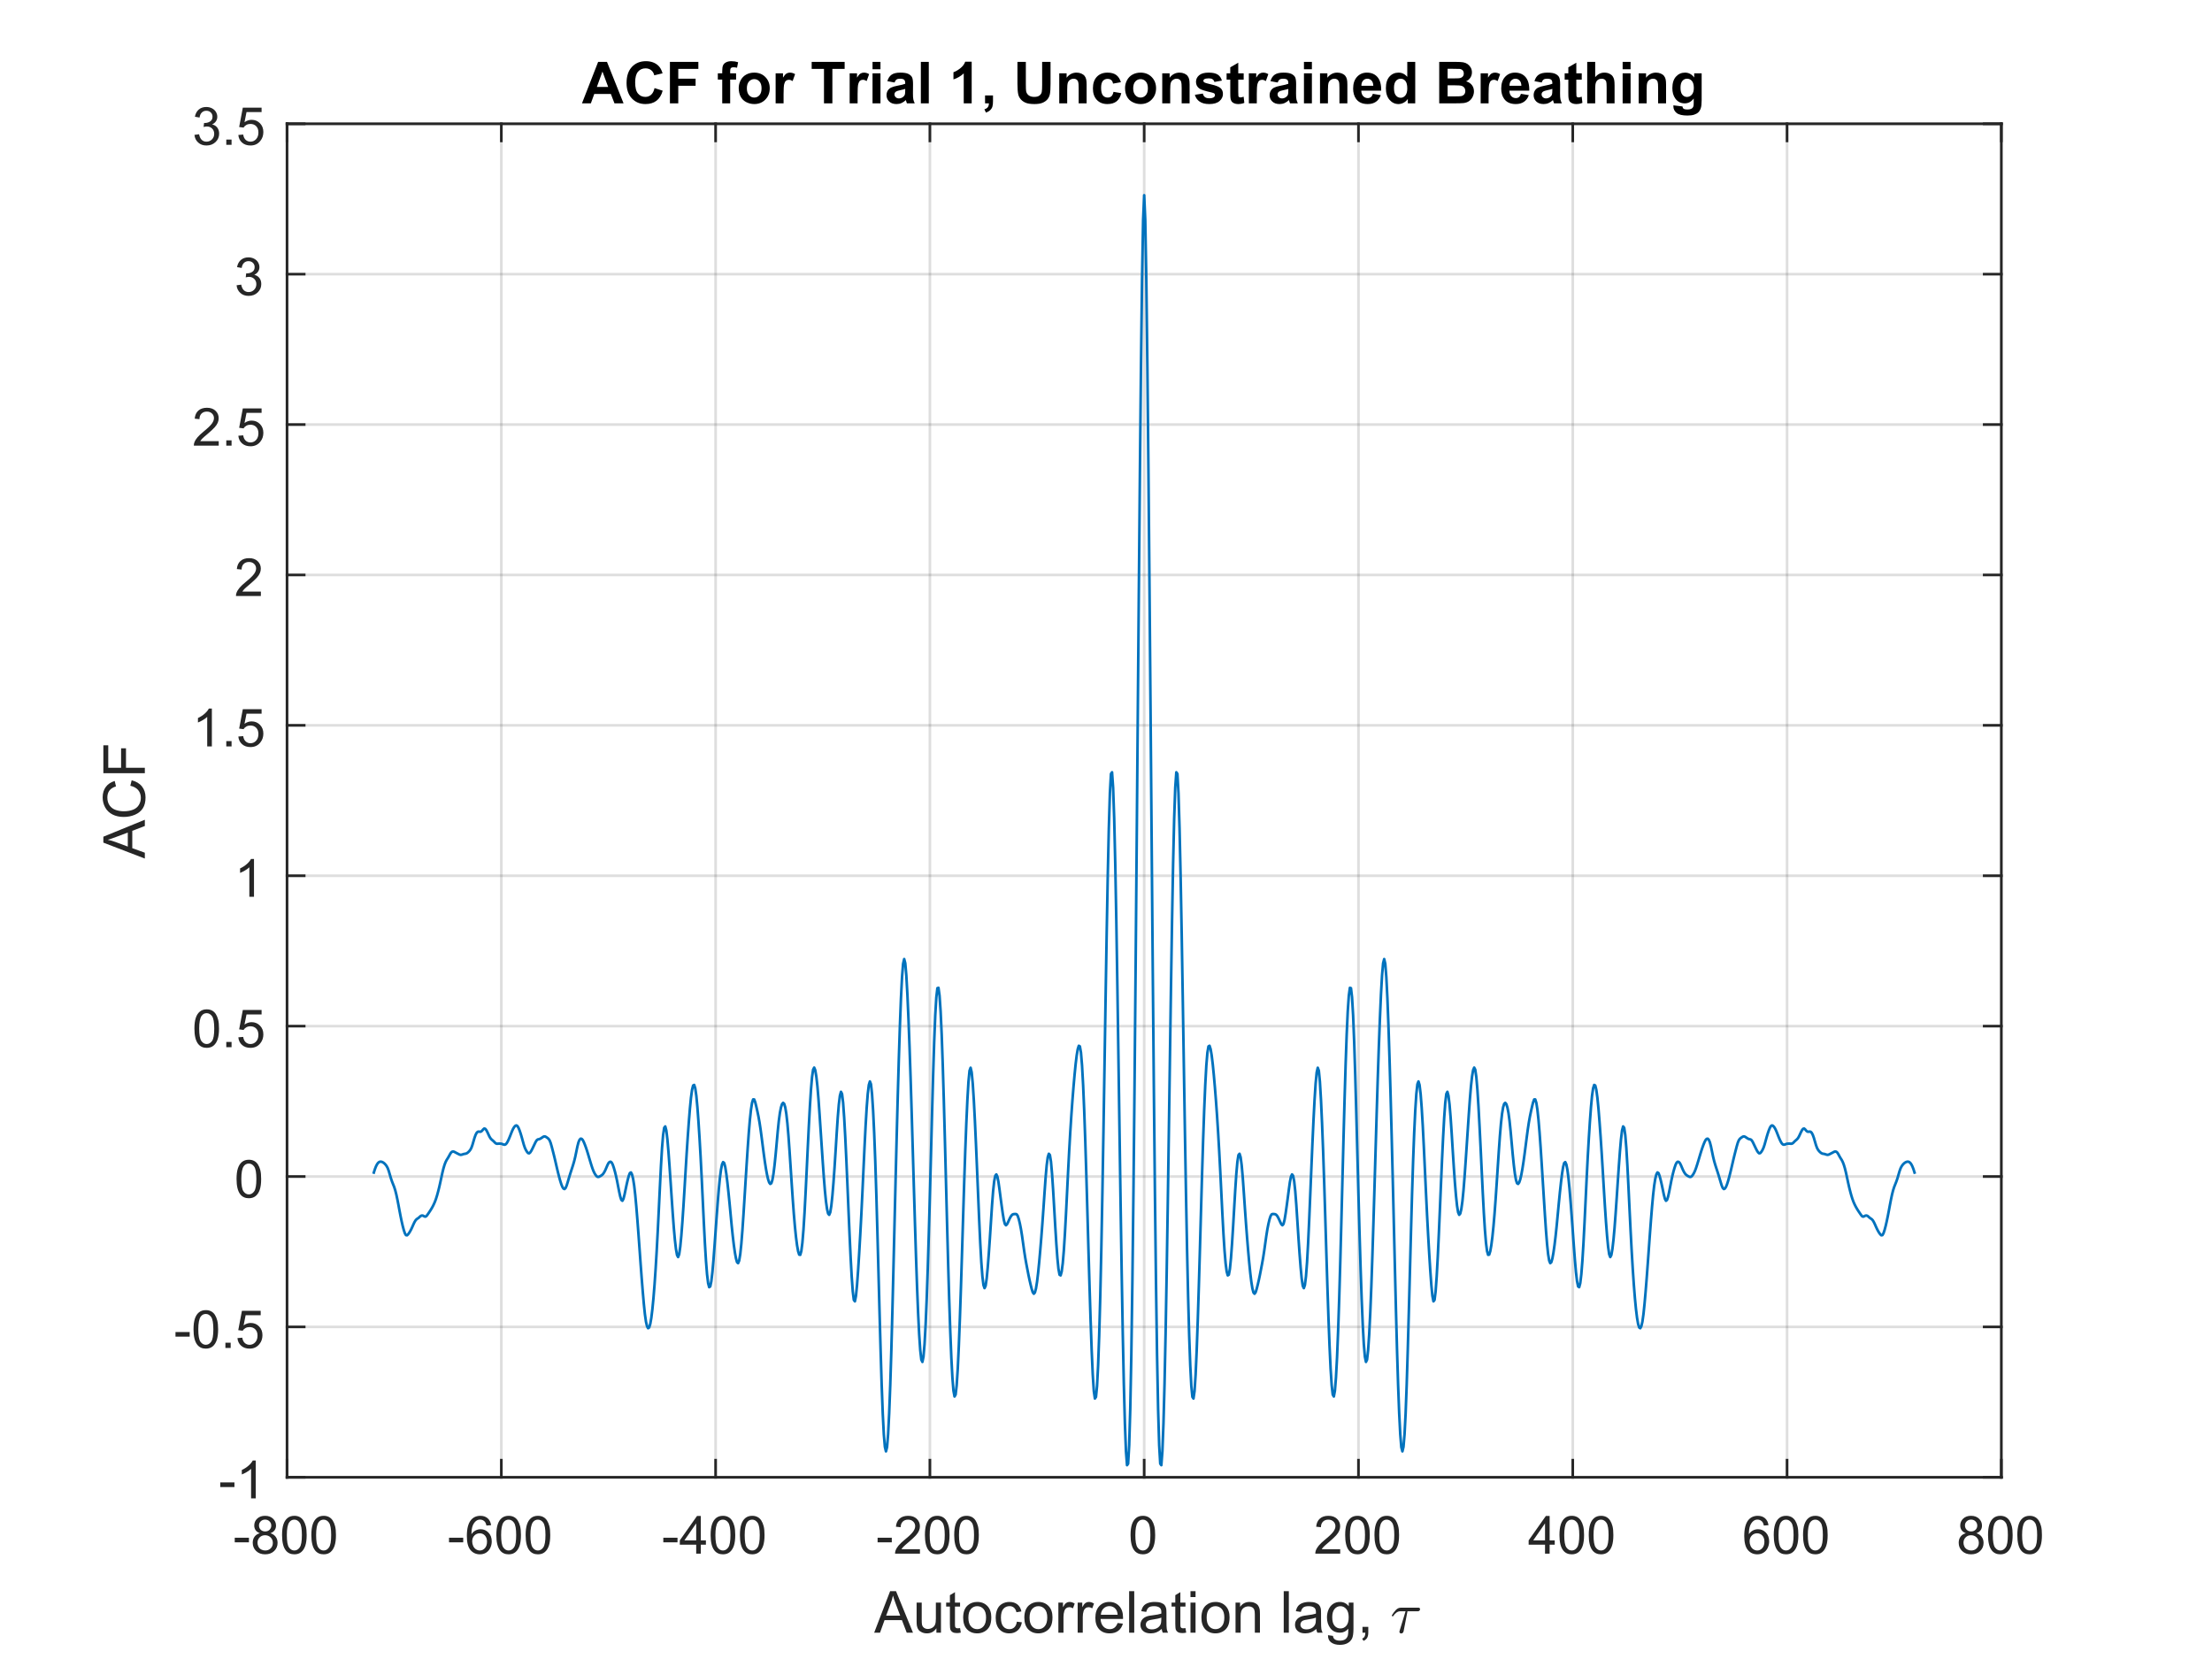 <?xml version="1.0"?>
<!DOCTYPE svg PUBLIC '-//W3C//DTD SVG 1.0//EN'
          'http://www.w3.org/TR/2001/REC-SVG-20010904/DTD/svg10.dtd'>
<svg xmlns:xlink="http://www.w3.org/1999/xlink" style="fill-opacity:1; color-rendering:auto; color-interpolation:auto; text-rendering:auto; stroke:black; stroke-linecap:square; stroke-miterlimit:10; shape-rendering:auto; stroke-opacity:1; fill:black; stroke-dasharray:none; font-weight:normal; stroke-width:1; font-family:'Dialog'; font-style:normal; stroke-linejoin:miter; font-size:12px; stroke-dashoffset:0; image-rendering:auto;" width="840" height="630" xmlns="http://www.w3.org/2000/svg"
><rect width="100%" height="100%" fill="#808080" stroke="none"/><!--Generated by the Batik Graphics2D SVG Generator--><defs id="genericDefs"
  /><g
  ><defs id="defs1"
    ><clipPath clipPathUnits="userSpaceOnUse" id="clipPath1"
      ><path d="M0 0 L840 0 L840 630 L0 630 L0 0 Z"
      /></clipPath
    ></defs
    ><g style="fill:white; stroke:white;"
    ><rect x="0" y="0" width="840" style="clip-path:url(#clipPath1); stroke:none;" height="630"
    /></g
    ><g style="fill:white; text-rendering:optimizeSpeed; color-rendering:optimizeSpeed; image-rendering:optimizeSpeed; shape-rendering:crispEdges; stroke:white; color-interpolation:sRGB;"
    ><rect x="0" width="840" height="630" y="0" style="stroke:none;"
      /><path style="stroke:none;" d="M109 561 L760 561 L760 47 L109 47 Z"
    /></g
    ><g style="stroke-linecap:butt; fill-opacity:0.149; fill:rgb(38,38,38); text-rendering:geometricPrecision; image-rendering:optimizeQuality; color-rendering:optimizeQuality; stroke-linejoin:round; stroke:rgb(38,38,38); color-interpolation:linearRGB; stroke-opacity:0.149;"
    ><line y2="47" style="fill:none;" x1="109" x2="109" y1="561"
      /><line y2="47" style="fill:none;" x1="190.375" x2="190.375" y1="561"
      /><line y2="47" style="fill:none;" x1="271.75" x2="271.75" y1="561"
      /><line y2="47" style="fill:none;" x1="353.125" x2="353.125" y1="561"
      /><line y2="47" style="fill:none;" x1="434.5" x2="434.5" y1="561"
      /><line y2="47" style="fill:none;" x1="515.875" x2="515.875" y1="561"
      /><line y2="47" style="fill:none;" x1="597.25" x2="597.25" y1="561"
      /><line y2="47" style="fill:none;" x1="678.625" x2="678.625" y1="561"
      /><line y2="47" style="fill:none;" x1="760" x2="760" y1="561"
      /><line y2="561" style="fill:none;" x1="760" x2="109" y1="561"
      /><line y2="503.889" style="fill:none;" x1="760" x2="109" y1="503.889"
      /><line y2="446.778" style="fill:none;" x1="760" x2="109" y1="446.778"
      /><line y2="389.667" style="fill:none;" x1="760" x2="109" y1="389.667"
      /><line y2="332.555" style="fill:none;" x1="760" x2="109" y1="332.555"
      /><line y2="275.445" style="fill:none;" x1="760" x2="109" y1="275.445"
      /><line y2="218.333" style="fill:none;" x1="760" x2="109" y1="218.333"
      /><line y2="161.222" style="fill:none;" x1="760" x2="109" y1="161.222"
      /><line y2="104.111" style="fill:none;" x1="760" x2="109" y1="104.111"
      /><line y2="47" style="fill:none;" x1="760" x2="109" y1="47"
      /><line x1="109" x2="760" y1="561" style="stroke-linecap:square; fill-opacity:1; fill:none; stroke-opacity:1;" y2="561"
      /><line x1="109" x2="760" y1="47" style="stroke-linecap:square; fill-opacity:1; fill:none; stroke-opacity:1;" y2="47"
      /><line x1="109" x2="109" y1="561" style="stroke-linecap:square; fill-opacity:1; fill:none; stroke-opacity:1;" y2="554.49"
      /><line x1="190.375" x2="190.375" y1="561" style="stroke-linecap:square; fill-opacity:1; fill:none; stroke-opacity:1;" y2="554.49"
      /><line x1="271.75" x2="271.75" y1="561" style="stroke-linecap:square; fill-opacity:1; fill:none; stroke-opacity:1;" y2="554.49"
      /><line x1="353.125" x2="353.125" y1="561" style="stroke-linecap:square; fill-opacity:1; fill:none; stroke-opacity:1;" y2="554.49"
      /><line x1="434.5" x2="434.5" y1="561" style="stroke-linecap:square; fill-opacity:1; fill:none; stroke-opacity:1;" y2="554.49"
      /><line x1="515.875" x2="515.875" y1="561" style="stroke-linecap:square; fill-opacity:1; fill:none; stroke-opacity:1;" y2="554.49"
      /><line x1="597.25" x2="597.25" y1="561" style="stroke-linecap:square; fill-opacity:1; fill:none; stroke-opacity:1;" y2="554.49"
      /><line x1="678.625" x2="678.625" y1="561" style="stroke-linecap:square; fill-opacity:1; fill:none; stroke-opacity:1;" y2="554.49"
      /><line x1="760" x2="760" y1="561" style="stroke-linecap:square; fill-opacity:1; fill:none; stroke-opacity:1;" y2="554.49"
      /><line x1="109" x2="109" y1="47" style="stroke-linecap:square; fill-opacity:1; fill:none; stroke-opacity:1;" y2="53.51"
      /><line x1="190.375" x2="190.375" y1="47" style="stroke-linecap:square; fill-opacity:1; fill:none; stroke-opacity:1;" y2="53.51"
      /><line x1="271.75" x2="271.75" y1="47" style="stroke-linecap:square; fill-opacity:1; fill:none; stroke-opacity:1;" y2="53.51"
      /><line x1="353.125" x2="353.125" y1="47" style="stroke-linecap:square; fill-opacity:1; fill:none; stroke-opacity:1;" y2="53.51"
      /><line x1="434.5" x2="434.5" y1="47" style="stroke-linecap:square; fill-opacity:1; fill:none; stroke-opacity:1;" y2="53.51"
      /><line x1="515.875" x2="515.875" y1="47" style="stroke-linecap:square; fill-opacity:1; fill:none; stroke-opacity:1;" y2="53.51"
      /><line x1="597.25" x2="597.25" y1="47" style="stroke-linecap:square; fill-opacity:1; fill:none; stroke-opacity:1;" y2="53.51"
      /><line x1="678.625" x2="678.625" y1="47" style="stroke-linecap:square; fill-opacity:1; fill:none; stroke-opacity:1;" y2="53.51"
      /><line x1="760" x2="760" y1="47" style="stroke-linecap:square; fill-opacity:1; fill:none; stroke-opacity:1;" y2="53.51"
    /></g
    ><g transform="translate(109,569)" style="font-size:20px; fill:rgb(38,38,38); text-rendering:geometricPrecision; color-rendering:optimizeQuality; image-rendering:optimizeQuality; stroke:rgb(38,38,38); color-interpolation:linearRGB;"
    ><path style="stroke:none;" d="M-19.859 16.703 L-19.859 14.938 L-14.469 14.938 L-14.469 16.703 L-19.859 16.703 ZM-10.309 13.234 Q-11.402 12.828 -11.926 12.086 Q-12.449 11.344 -12.449 10.312 Q-12.449 8.75 -11.324 7.688 Q-10.199 6.625 -8.34 6.625 Q-6.465 6.625 -5.324 7.711 Q-4.184 8.797 -4.184 10.359 Q-4.184 11.359 -4.707 12.094 Q-5.231 12.828 -6.293 13.234 Q-4.965 13.672 -4.277 14.625 Q-3.59 15.578 -3.59 16.906 Q-3.59 18.75 -4.894 20 Q-6.199 21.25 -8.309 21.25 Q-10.434 21.25 -11.73 19.992 Q-13.027 18.734 -13.027 16.859 Q-13.027 15.469 -12.316 14.523 Q-11.605 13.578 -10.309 13.234 ZM-10.652 10.25 Q-10.652 11.266 -9.996 11.914 Q-9.34 12.562 -8.309 12.562 Q-7.293 12.562 -6.637 11.922 Q-5.981 11.281 -5.981 10.359 Q-5.981 9.391 -6.652 8.727 Q-7.324 8.062 -8.324 8.062 Q-9.324 8.062 -9.988 8.711 Q-10.652 9.359 -10.652 10.25 ZM-11.215 16.875 Q-11.215 17.625 -10.863 18.328 Q-10.512 19.031 -9.809 19.414 Q-9.105 19.797 -8.293 19.797 Q-7.027 19.797 -6.207 18.984 Q-5.387 18.172 -5.387 16.922 Q-5.387 15.656 -6.231 14.828 Q-7.074 14 -8.355 14 Q-9.59 14 -10.402 14.82 Q-11.215 15.641 -11.215 16.875 ZM-1.889 13.938 Q-1.889 11.406 -1.365 9.852 Q-0.842 8.297 0.19 7.461 Q1.221 6.625 2.783 6.625 Q3.939 6.625 4.807 7.086 Q5.674 7.547 6.236 8.422 Q6.799 9.297 7.127 10.555 Q7.455 11.812 7.455 13.938 Q7.455 16.453 6.932 18 Q6.408 19.547 5.385 20.398 Q4.361 21.25 2.783 21.25 Q0.705 21.25 -0.467 19.766 Q-1.889 17.969 -1.889 13.938 ZM-0.076 13.938 Q-0.076 17.469 0.744 18.633 Q1.565 19.797 2.783 19.797 Q3.986 19.797 4.814 18.625 Q5.643 17.453 5.643 13.938 Q5.643 10.406 4.814 9.242 Q3.986 8.078 2.768 8.078 Q1.549 8.078 0.83 9.109 Q-0.076 10.406 -0.076 13.938 ZM9.234 13.938 Q9.234 11.406 9.758 9.852 Q10.281 8.297 11.312 7.461 Q12.344 6.625 13.906 6.625 Q15.062 6.625 15.93 7.086 Q16.797 7.547 17.359 8.422 Q17.922 9.297 18.25 10.555 Q18.578 11.812 18.578 13.938 Q18.578 16.453 18.055 18 Q17.531 19.547 16.508 20.398 Q15.484 21.25 13.906 21.25 Q11.828 21.25 10.656 19.766 Q9.234 17.969 9.234 13.938 ZM11.047 13.938 Q11.047 17.469 11.867 18.633 Q12.688 19.797 13.906 19.797 Q15.109 19.797 15.938 18.625 Q16.766 17.453 16.766 13.938 Q16.766 10.406 15.938 9.242 Q15.109 8.078 13.891 8.078 Q12.672 8.078 11.953 9.109 Q11.047 10.406 11.047 13.938 Z"
    /></g
    ><g transform="translate(190.375,569)" style="font-size:20px; fill:rgb(38,38,38); text-rendering:geometricPrecision; color-rendering:optimizeQuality; image-rendering:optimizeQuality; stroke:rgb(38,38,38); color-interpolation:linearRGB;"
    ><path style="stroke:none;" d="M-19.859 16.703 L-19.859 14.938 L-14.469 14.938 L-14.469 16.703 L-19.859 16.703 ZM-3.887 10.188 L-5.637 10.328 Q-5.871 9.297 -6.293 8.828 Q-7.012 8.062 -8.059 8.062 Q-8.902 8.062 -9.527 8.531 Q-10.355 9.141 -10.84 10.305 Q-11.324 11.469 -11.34 13.609 Q-10.699 12.656 -9.785 12.188 Q-8.871 11.719 -7.856 11.719 Q-6.106 11.719 -4.871 13.008 Q-3.637 14.297 -3.637 16.344 Q-3.637 17.703 -4.215 18.859 Q-4.793 20.016 -5.809 20.633 Q-6.824 21.25 -8.121 21.25 Q-10.309 21.25 -11.699 19.633 Q-13.09 18.016 -13.09 14.297 Q-13.09 10.156 -11.559 8.266 Q-10.215 6.625 -7.949 6.625 Q-6.262 6.625 -5.184 7.57 Q-4.106 8.516 -3.887 10.188 ZM-11.059 16.359 Q-11.059 17.266 -10.676 18.094 Q-10.293 18.922 -9.598 19.359 Q-8.902 19.797 -8.152 19.797 Q-7.027 19.797 -6.231 18.898 Q-5.434 18 -5.434 16.453 Q-5.434 14.969 -6.223 14.117 Q-7.012 13.266 -8.215 13.266 Q-9.402 13.266 -10.23 14.117 Q-11.059 14.969 -11.059 16.359 ZM-1.889 13.938 Q-1.889 11.406 -1.365 9.852 Q-0.842 8.297 0.19 7.461 Q1.221 6.625 2.783 6.625 Q3.939 6.625 4.807 7.086 Q5.674 7.547 6.236 8.422 Q6.799 9.297 7.127 10.555 Q7.455 11.812 7.455 13.938 Q7.455 16.453 6.932 18 Q6.408 19.547 5.385 20.398 Q4.361 21.25 2.783 21.25 Q0.705 21.25 -0.467 19.766 Q-1.889 17.969 -1.889 13.938 ZM-0.076 13.938 Q-0.076 17.469 0.744 18.633 Q1.565 19.797 2.783 19.797 Q3.986 19.797 4.814 18.625 Q5.643 17.453 5.643 13.938 Q5.643 10.406 4.814 9.242 Q3.986 8.078 2.768 8.078 Q1.549 8.078 0.83 9.109 Q-0.076 10.406 -0.076 13.938 ZM9.234 13.938 Q9.234 11.406 9.758 9.852 Q10.281 8.297 11.312 7.461 Q12.344 6.625 13.906 6.625 Q15.062 6.625 15.93 7.086 Q16.797 7.547 17.359 8.422 Q17.922 9.297 18.25 10.555 Q18.578 11.812 18.578 13.938 Q18.578 16.453 18.055 18 Q17.531 19.547 16.508 20.398 Q15.484 21.25 13.906 21.25 Q11.828 21.25 10.656 19.766 Q9.234 17.969 9.234 13.938 ZM11.047 13.938 Q11.047 17.469 11.867 18.633 Q12.688 19.797 13.906 19.797 Q15.109 19.797 15.938 18.625 Q16.766 17.453 16.766 13.938 Q16.766 10.406 15.938 9.242 Q15.109 8.078 13.891 8.078 Q12.672 8.078 11.953 9.109 Q11.047 10.406 11.047 13.938 Z"
    /></g
    ><g transform="translate(271.75,569)" style="font-size:20px; fill:rgb(38,38,38); text-rendering:geometricPrecision; color-rendering:optimizeQuality; image-rendering:optimizeQuality; stroke:rgb(38,38,38); color-interpolation:linearRGB;"
    ><path style="stroke:none;" d="M-19.859 16.703 L-19.859 14.938 L-14.469 14.938 L-14.469 16.703 L-19.859 16.703 ZM-7.371 21 L-7.371 17.578 L-13.59 17.578 L-13.59 15.953 L-7.059 6.688 L-5.621 6.688 L-5.621 15.953 L-3.684 15.953 L-3.684 17.578 L-5.621 17.578 L-5.621 21 L-7.371 21 ZM-7.371 15.953 L-7.371 9.5 L-11.855 15.953 L-7.371 15.953 ZM-1.889 13.938 Q-1.889 11.406 -1.365 9.852 Q-0.842 8.297 0.19 7.461 Q1.221 6.625 2.783 6.625 Q3.939 6.625 4.807 7.086 Q5.674 7.547 6.236 8.422 Q6.799 9.297 7.127 10.555 Q7.455 11.812 7.455 13.938 Q7.455 16.453 6.932 18 Q6.408 19.547 5.385 20.398 Q4.361 21.25 2.783 21.25 Q0.705 21.25 -0.467 19.766 Q-1.889 17.969 -1.889 13.938 ZM-0.076 13.938 Q-0.076 17.469 0.744 18.633 Q1.565 19.797 2.783 19.797 Q3.986 19.797 4.814 18.625 Q5.643 17.453 5.643 13.938 Q5.643 10.406 4.814 9.242 Q3.986 8.078 2.768 8.078 Q1.549 8.078 0.83 9.109 Q-0.076 10.406 -0.076 13.938 ZM9.234 13.938 Q9.234 11.406 9.758 9.852 Q10.281 8.297 11.312 7.461 Q12.344 6.625 13.906 6.625 Q15.062 6.625 15.93 7.086 Q16.797 7.547 17.359 8.422 Q17.922 9.297 18.25 10.555 Q18.578 11.812 18.578 13.938 Q18.578 16.453 18.055 18 Q17.531 19.547 16.508 20.398 Q15.484 21.25 13.906 21.25 Q11.828 21.25 10.656 19.766 Q9.234 17.969 9.234 13.938 ZM11.047 13.938 Q11.047 17.469 11.867 18.633 Q12.688 19.797 13.906 19.797 Q15.109 19.797 15.938 18.625 Q16.766 17.453 16.766 13.938 Q16.766 10.406 15.938 9.242 Q15.109 8.078 13.891 8.078 Q12.672 8.078 11.953 9.109 Q11.047 10.406 11.047 13.938 Z"
    /></g
    ><g transform="translate(353.125,569)" style="font-size:20px; fill:rgb(38,38,38); text-rendering:geometricPrecision; color-rendering:optimizeQuality; image-rendering:optimizeQuality; stroke:rgb(38,38,38); color-interpolation:linearRGB;"
    ><path style="stroke:none;" d="M-19.859 16.703 L-19.859 14.938 L-14.469 14.938 L-14.469 16.703 L-19.859 16.703 ZM-3.777 19.312 L-3.777 21 L-13.23 21 Q-13.246 20.359 -13.027 19.781 Q-12.668 18.812 -11.871 17.875 Q-11.074 16.938 -9.574 15.703 Q-7.231 13.797 -6.41 12.68 Q-5.59 11.562 -5.59 10.562 Q-5.59 9.516 -6.34 8.797 Q-7.09 8.078 -8.293 8.078 Q-9.559 8.078 -10.324 8.844 Q-11.09 9.609 -11.09 10.953 L-12.902 10.766 Q-12.715 8.75 -11.504 7.688 Q-10.293 6.625 -8.246 6.625 Q-6.199 6.625 -4.996 7.766 Q-3.793 8.906 -3.793 10.594 Q-3.793 11.453 -4.144 12.289 Q-4.496 13.125 -5.309 14.039 Q-6.121 14.953 -8.012 16.562 Q-9.605 17.891 -10.051 18.359 Q-10.496 18.828 -10.793 19.312 L-3.777 19.312 ZM-1.889 13.938 Q-1.889 11.406 -1.365 9.852 Q-0.842 8.297 0.19 7.461 Q1.221 6.625 2.783 6.625 Q3.939 6.625 4.807 7.086 Q5.674 7.547 6.236 8.422 Q6.799 9.297 7.127 10.555 Q7.455 11.812 7.455 13.938 Q7.455 16.453 6.932 18 Q6.408 19.547 5.385 20.398 Q4.361 21.25 2.783 21.25 Q0.705 21.25 -0.467 19.766 Q-1.889 17.969 -1.889 13.938 ZM-0.076 13.938 Q-0.076 17.469 0.744 18.633 Q1.565 19.797 2.783 19.797 Q3.986 19.797 4.814 18.625 Q5.643 17.453 5.643 13.938 Q5.643 10.406 4.814 9.242 Q3.986 8.078 2.768 8.078 Q1.549 8.078 0.83 9.109 Q-0.076 10.406 -0.076 13.938 ZM9.234 13.938 Q9.234 11.406 9.758 9.852 Q10.281 8.297 11.312 7.461 Q12.344 6.625 13.906 6.625 Q15.062 6.625 15.93 7.086 Q16.797 7.547 17.359 8.422 Q17.922 9.297 18.25 10.555 Q18.578 11.812 18.578 13.938 Q18.578 16.453 18.055 18 Q17.531 19.547 16.508 20.398 Q15.484 21.25 13.906 21.25 Q11.828 21.25 10.656 19.766 Q9.234 17.969 9.234 13.938 ZM11.047 13.938 Q11.047 17.469 11.867 18.633 Q12.688 19.797 13.906 19.797 Q15.109 19.797 15.938 18.625 Q16.766 17.453 16.766 13.938 Q16.766 10.406 15.938 9.242 Q15.109 8.078 13.891 8.078 Q12.672 8.078 11.953 9.109 Q11.047 10.406 11.047 13.938 Z"
    /></g
    ><g transform="translate(434.5,569)" style="font-size:20px; fill:rgb(38,38,38); text-rendering:geometricPrecision; color-rendering:optimizeQuality; image-rendering:optimizeQuality; stroke:rgb(38,38,38); color-interpolation:linearRGB;"
    ><path style="stroke:none;" d="M-5.172 13.938 Q-5.172 11.406 -4.648 9.852 Q-4.125 8.297 -3.094 7.461 Q-2.062 6.625 -0.5 6.625 Q0.656 6.625 1.523 7.086 Q2.391 7.547 2.953 8.422 Q3.516 9.297 3.844 10.555 Q4.172 11.812 4.172 13.938 Q4.172 16.453 3.648 18 Q3.125 19.547 2.102 20.398 Q1.078 21.25 -0.5 21.25 Q-2.578 21.25 -3.75 19.766 Q-5.172 17.969 -5.172 13.938 ZM-3.359 13.938 Q-3.359 17.469 -2.539 18.633 Q-1.719 19.797 -0.5 19.797 Q0.703 19.797 1.531 18.625 Q2.359 17.453 2.359 13.938 Q2.359 10.406 1.531 9.242 Q0.703 8.078 -0.516 8.078 Q-1.734 8.078 -2.453 9.109 Q-3.359 10.406 -3.359 13.938 Z"
    /></g
    ><g transform="translate(515.875,569)" style="font-size:20px; fill:rgb(38,38,38); text-rendering:geometricPrecision; color-rendering:optimizeQuality; image-rendering:optimizeQuality; stroke:rgb(38,38,38); color-interpolation:linearRGB;"
    ><path style="stroke:none;" d="M-6.938 19.312 L-6.938 21 L-16.391 21 Q-16.406 20.359 -16.188 19.781 Q-15.828 18.812 -15.031 17.875 Q-14.234 16.938 -12.734 15.703 Q-10.391 13.797 -9.57 12.68 Q-8.75 11.562 -8.75 10.562 Q-8.75 9.516 -9.5 8.797 Q-10.25 8.078 -11.453 8.078 Q-12.719 8.078 -13.484 8.844 Q-14.25 9.609 -14.25 10.953 L-16.062 10.766 Q-15.875 8.75 -14.664 7.688 Q-13.453 6.625 -11.406 6.625 Q-9.359 6.625 -8.156 7.766 Q-6.953 8.906 -6.953 10.594 Q-6.953 11.453 -7.305 12.289 Q-7.656 13.125 -8.469 14.039 Q-9.281 14.953 -11.172 16.562 Q-12.766 17.891 -13.211 18.359 Q-13.656 18.828 -13.953 19.312 L-6.938 19.312 ZM-5.049 13.938 Q-5.049 11.406 -4.525 9.852 Q-4.002 8.297 -2.971 7.461 Q-1.94 6.625 -0.377 6.625 Q0.779 6.625 1.647 7.086 Q2.514 7.547 3.076 8.422 Q3.639 9.297 3.967 10.555 Q4.295 11.812 4.295 13.938 Q4.295 16.453 3.772 18 Q3.248 19.547 2.225 20.398 Q1.201 21.25 -0.377 21.25 Q-2.455 21.25 -3.627 19.766 Q-5.049 17.969 -5.049 13.938 ZM-3.236 13.938 Q-3.236 17.469 -2.416 18.633 Q-1.596 19.797 -0.377 19.797 Q0.826 19.797 1.654 18.625 Q2.482 17.453 2.482 13.938 Q2.482 10.406 1.654 9.242 Q0.826 8.078 -0.393 8.078 Q-1.611 8.078 -2.33 9.109 Q-3.236 10.406 -3.236 13.938 ZM6.074 13.938 Q6.074 11.406 6.598 9.852 Q7.121 8.297 8.152 7.461 Q9.184 6.625 10.746 6.625 Q11.902 6.625 12.77 7.086 Q13.637 7.547 14.199 8.422 Q14.762 9.297 15.09 10.555 Q15.418 11.812 15.418 13.938 Q15.418 16.453 14.895 18 Q14.371 19.547 13.348 20.398 Q12.324 21.25 10.746 21.25 Q8.668 21.25 7.496 19.766 Q6.074 17.969 6.074 13.938 ZM7.887 13.938 Q7.887 17.469 8.707 18.633 Q9.527 19.797 10.746 19.797 Q11.949 19.797 12.777 18.625 Q13.605 17.453 13.605 13.938 Q13.605 10.406 12.777 9.242 Q11.949 8.078 10.73 8.078 Q9.512 8.078 8.793 9.109 Q7.887 10.406 7.887 13.938 Z"
    /></g
    ><g transform="translate(597.25,569)" style="font-size:20px; fill:rgb(38,38,38); text-rendering:geometricPrecision; color-rendering:optimizeQuality; image-rendering:optimizeQuality; stroke:rgb(38,38,38); color-interpolation:linearRGB;"
    ><path style="stroke:none;" d="M-10.531 21 L-10.531 17.578 L-16.75 17.578 L-16.75 15.953 L-10.219 6.688 L-8.781 6.688 L-8.781 15.953 L-6.844 15.953 L-6.844 17.578 L-8.781 17.578 L-8.781 21 L-10.531 21 ZM-10.531 15.953 L-10.531 9.5 L-15.016 15.953 L-10.531 15.953 ZM-5.049 13.938 Q-5.049 11.406 -4.525 9.852 Q-4.002 8.297 -2.971 7.461 Q-1.94 6.625 -0.377 6.625 Q0.779 6.625 1.647 7.086 Q2.514 7.547 3.076 8.422 Q3.639 9.297 3.967 10.555 Q4.295 11.812 4.295 13.938 Q4.295 16.453 3.772 18 Q3.248 19.547 2.225 20.398 Q1.201 21.25 -0.377 21.25 Q-2.455 21.25 -3.627 19.766 Q-5.049 17.969 -5.049 13.938 ZM-3.236 13.938 Q-3.236 17.469 -2.416 18.633 Q-1.596 19.797 -0.377 19.797 Q0.826 19.797 1.654 18.625 Q2.482 17.453 2.482 13.938 Q2.482 10.406 1.654 9.242 Q0.826 8.078 -0.393 8.078 Q-1.611 8.078 -2.33 9.109 Q-3.236 10.406 -3.236 13.938 ZM6.074 13.938 Q6.074 11.406 6.598 9.852 Q7.121 8.297 8.152 7.461 Q9.184 6.625 10.746 6.625 Q11.902 6.625 12.77 7.086 Q13.637 7.547 14.199 8.422 Q14.762 9.297 15.09 10.555 Q15.418 11.812 15.418 13.938 Q15.418 16.453 14.895 18 Q14.371 19.547 13.348 20.398 Q12.324 21.25 10.746 21.25 Q8.668 21.25 7.496 19.766 Q6.074 17.969 6.074 13.938 ZM7.887 13.938 Q7.887 17.469 8.707 18.633 Q9.527 19.797 10.746 19.797 Q11.949 19.797 12.777 18.625 Q13.605 17.453 13.605 13.938 Q13.605 10.406 12.777 9.242 Q11.949 8.078 10.73 8.078 Q9.512 8.078 8.793 9.109 Q7.887 10.406 7.887 13.938 Z"
    /></g
    ><g transform="translate(678.625,569)" style="font-size:20px; fill:rgb(38,38,38); text-rendering:geometricPrecision; color-rendering:optimizeQuality; image-rendering:optimizeQuality; stroke:rgb(38,38,38); color-interpolation:linearRGB;"
    ><path style="stroke:none;" d="M-7.047 10.188 L-8.797 10.328 Q-9.031 9.297 -9.453 8.828 Q-10.172 8.062 -11.219 8.062 Q-12.062 8.062 -12.688 8.531 Q-13.516 9.141 -14 10.305 Q-14.484 11.469 -14.5 13.609 Q-13.859 12.656 -12.945 12.188 Q-12.031 11.719 -11.016 11.719 Q-9.266 11.719 -8.031 13.008 Q-6.797 14.297 -6.797 16.344 Q-6.797 17.703 -7.375 18.859 Q-7.953 20.016 -8.969 20.633 Q-9.984 21.25 -11.281 21.25 Q-13.469 21.25 -14.859 19.633 Q-16.25 18.016 -16.25 14.297 Q-16.25 10.156 -14.719 8.266 Q-13.375 6.625 -11.109 6.625 Q-9.422 6.625 -8.344 7.57 Q-7.266 8.516 -7.047 10.188 ZM-14.219 16.359 Q-14.219 17.266 -13.836 18.094 Q-13.453 18.922 -12.758 19.359 Q-12.062 19.797 -11.312 19.797 Q-10.188 19.797 -9.391 18.898 Q-8.594 18 -8.594 16.453 Q-8.594 14.969 -9.383 14.117 Q-10.172 13.266 -11.375 13.266 Q-12.562 13.266 -13.391 14.117 Q-14.219 14.969 -14.219 16.359 ZM-5.049 13.938 Q-5.049 11.406 -4.525 9.852 Q-4.002 8.297 -2.971 7.461 Q-1.94 6.625 -0.377 6.625 Q0.779 6.625 1.647 7.086 Q2.514 7.547 3.076 8.422 Q3.639 9.297 3.967 10.555 Q4.295 11.812 4.295 13.938 Q4.295 16.453 3.772 18 Q3.248 19.547 2.225 20.398 Q1.201 21.25 -0.377 21.25 Q-2.455 21.25 -3.627 19.766 Q-5.049 17.969 -5.049 13.938 ZM-3.236 13.938 Q-3.236 17.469 -2.416 18.633 Q-1.596 19.797 -0.377 19.797 Q0.826 19.797 1.654 18.625 Q2.482 17.453 2.482 13.938 Q2.482 10.406 1.654 9.242 Q0.826 8.078 -0.393 8.078 Q-1.611 8.078 -2.33 9.109 Q-3.236 10.406 -3.236 13.938 ZM6.074 13.938 Q6.074 11.406 6.598 9.852 Q7.121 8.297 8.152 7.461 Q9.184 6.625 10.746 6.625 Q11.902 6.625 12.77 7.086 Q13.637 7.547 14.199 8.422 Q14.762 9.297 15.09 10.555 Q15.418 11.812 15.418 13.938 Q15.418 16.453 14.895 18 Q14.371 19.547 13.348 20.398 Q12.324 21.25 10.746 21.25 Q8.668 21.25 7.496 19.766 Q6.074 17.969 6.074 13.938 ZM7.887 13.938 Q7.887 17.469 8.707 18.633 Q9.527 19.797 10.746 19.797 Q11.949 19.797 12.777 18.625 Q13.605 17.453 13.605 13.938 Q13.605 10.406 12.777 9.242 Q11.949 8.078 10.73 8.078 Q9.512 8.078 8.793 9.109 Q7.887 10.406 7.887 13.938 Z"
    /></g
    ><g transform="translate(760,569)" style="font-size:20px; fill:rgb(38,38,38); text-rendering:geometricPrecision; color-rendering:optimizeQuality; image-rendering:optimizeQuality; stroke:rgb(38,38,38); color-interpolation:linearRGB;"
    ><path style="stroke:none;" d="M-13.469 13.234 Q-14.562 12.828 -15.086 12.086 Q-15.609 11.344 -15.609 10.312 Q-15.609 8.75 -14.484 7.688 Q-13.359 6.625 -11.5 6.625 Q-9.625 6.625 -8.484 7.711 Q-7.344 8.797 -7.344 10.359 Q-7.344 11.359 -7.867 12.094 Q-8.391 12.828 -9.453 13.234 Q-8.125 13.672 -7.438 14.625 Q-6.75 15.578 -6.75 16.906 Q-6.75 18.75 -8.055 20 Q-9.359 21.25 -11.469 21.25 Q-13.594 21.25 -14.891 19.992 Q-16.188 18.734 -16.188 16.859 Q-16.188 15.469 -15.477 14.523 Q-14.766 13.578 -13.469 13.234 ZM-13.812 10.25 Q-13.812 11.266 -13.156 11.914 Q-12.5 12.562 -11.469 12.562 Q-10.453 12.562 -9.797 11.922 Q-9.141 11.281 -9.141 10.359 Q-9.141 9.391 -9.812 8.727 Q-10.484 8.062 -11.484 8.062 Q-12.484 8.062 -13.148 8.711 Q-13.812 9.359 -13.812 10.25 ZM-14.375 16.875 Q-14.375 17.625 -14.023 18.328 Q-13.672 19.031 -12.969 19.414 Q-12.266 19.797 -11.453 19.797 Q-10.188 19.797 -9.367 18.984 Q-8.547 18.172 -8.547 16.922 Q-8.547 15.656 -9.391 14.828 Q-10.234 14 -11.516 14 Q-12.75 14 -13.562 14.82 Q-14.375 15.641 -14.375 16.875 ZM-5.049 13.938 Q-5.049 11.406 -4.525 9.852 Q-4.002 8.297 -2.971 7.461 Q-1.94 6.625 -0.377 6.625 Q0.779 6.625 1.647 7.086 Q2.514 7.547 3.076 8.422 Q3.639 9.297 3.967 10.555 Q4.295 11.812 4.295 13.938 Q4.295 16.453 3.772 18 Q3.248 19.547 2.225 20.398 Q1.201 21.25 -0.377 21.25 Q-2.455 21.25 -3.627 19.766 Q-5.049 17.969 -5.049 13.938 ZM-3.236 13.938 Q-3.236 17.469 -2.416 18.633 Q-1.596 19.797 -0.377 19.797 Q0.826 19.797 1.654 18.625 Q2.482 17.453 2.482 13.938 Q2.482 10.406 1.654 9.242 Q0.826 8.078 -0.393 8.078 Q-1.611 8.078 -2.33 9.109 Q-3.236 10.406 -3.236 13.938 ZM6.074 13.938 Q6.074 11.406 6.598 9.852 Q7.121 8.297 8.152 7.461 Q9.184 6.625 10.746 6.625 Q11.902 6.625 12.77 7.086 Q13.637 7.547 14.199 8.422 Q14.762 9.297 15.09 10.555 Q15.418 11.812 15.418 13.938 Q15.418 16.453 14.895 18 Q14.371 19.547 13.348 20.398 Q12.324 21.25 10.746 21.25 Q8.668 21.25 7.496 19.766 Q6.074 17.969 6.074 13.938 ZM7.887 13.938 Q7.887 17.469 8.707 18.633 Q9.527 19.797 10.746 19.797 Q11.949 19.797 12.777 18.625 Q13.605 17.453 13.605 13.938 Q13.605 10.406 12.777 9.242 Q11.949 8.078 10.73 8.078 Q9.512 8.078 8.793 9.109 Q7.887 10.406 7.887 13.938 Z"
    /></g
    ><g transform="translate(332,620)" style="font-size:22px; fill:rgb(38,38,38); text-rendering:geometricPrecision; color-rendering:optimizeQuality; image-rendering:optimizeQuality; stroke:rgb(38,38,38); color-interpolation:linearRGB;"
    ><path style="stroke:none;" d="M-0.031 0 L6.016 -15.75 L8.266 -15.75 L14.703 0 L12.328 0 L10.5 -4.766 L3.906 -4.766 L2.188 0 L-0.031 0 ZM4.516 -6.469 L9.844 -6.469 L8.203 -10.828 Q7.453 -12.812 7.094 -14.094 Q6.797 -12.578 6.234 -11.094 L4.516 -6.469 ZM23.596 0 L23.596 -1.672 Q22.268 0.266 19.986 0.266 Q18.971 0.266 18.096 -0.125 Q17.221 -0.516 16.799 -1.102 Q16.377 -1.688 16.205 -2.531 Q16.08 -3.109 16.08 -4.344 L16.08 -11.406 L18.018 -11.406 L18.018 -5.078 Q18.018 -3.562 18.127 -3.047 Q18.314 -2.281 18.908 -1.844 Q19.502 -1.406 20.361 -1.406 Q21.236 -1.406 22.002 -1.852 Q22.768 -2.297 23.08 -3.062 Q23.393 -3.828 23.393 -5.297 L23.393 -11.406 L25.33 -11.406 L25.33 0 L23.596 0 ZM32.581 -1.734 L32.862 -0.016 Q32.05 0.156 31.394 0.156 Q30.347 0.156 29.769 -0.18 Q29.19 -0.516 28.956 -1.055 Q28.722 -1.594 28.722 -3.344 L28.722 -9.906 L27.3 -9.906 L27.3 -11.406 L28.722 -11.406 L28.722 -14.234 L30.644 -15.391 L30.644 -11.406 L32.581 -11.406 L32.581 -9.906 L30.644 -9.906 L30.644 -3.234 Q30.644 -2.406 30.745 -2.172 Q30.847 -1.938 31.073 -1.797 Q31.3 -1.656 31.737 -1.656 Q32.05 -1.656 32.581 -1.734 ZM33.756 -5.703 Q33.756 -8.875 35.522 -10.406 Q36.99 -11.672 39.1 -11.672 Q41.459 -11.672 42.951 -10.125 Q44.443 -8.578 44.443 -5.859 Q44.443 -3.656 43.779 -2.398 Q43.115 -1.141 41.857 -0.438 Q40.6 0.266 39.1 0.266 Q36.709 0.266 35.232 -1.273 Q33.756 -2.812 33.756 -5.703 ZM35.74 -5.703 Q35.74 -3.516 36.693 -2.422 Q37.647 -1.328 39.1 -1.328 Q40.537 -1.328 41.498 -2.43 Q42.459 -3.531 42.459 -5.766 Q42.459 -7.891 41.498 -8.977 Q40.537 -10.062 39.1 -10.062 Q37.647 -10.062 36.693 -8.977 Q35.74 -7.891 35.74 -5.703 ZM54.148 -4.172 L56.054 -3.938 Q55.741 -1.969 54.46 -0.852 Q53.179 0.266 51.304 0.266 Q48.96 0.266 47.538 -1.266 Q46.116 -2.797 46.116 -5.656 Q46.116 -7.516 46.726 -8.898 Q47.335 -10.281 48.593 -10.977 Q49.851 -11.672 51.319 -11.672 Q53.179 -11.672 54.358 -10.727 Q55.538 -9.781 55.866 -8.062 L53.991 -7.766 Q53.726 -8.922 53.038 -9.5 Q52.351 -10.078 51.398 -10.078 Q49.929 -10.078 49.015 -9.031 Q48.101 -7.984 48.101 -5.719 Q48.101 -3.422 48.983 -2.375 Q49.866 -1.328 51.288 -1.328 Q52.429 -1.328 53.187 -2.031 Q53.944 -2.734 54.148 -4.172 ZM56.991 -5.703 Q56.991 -8.875 58.757 -10.406 Q60.226 -11.672 62.335 -11.672 Q64.694 -11.672 66.186 -10.125 Q67.679 -8.578 67.679 -5.859 Q67.679 -3.656 67.015 -2.398 Q66.351 -1.141 65.093 -0.438 Q63.835 0.266 62.335 0.266 Q59.944 0.266 58.468 -1.273 Q56.991 -2.812 56.991 -5.703 ZM58.976 -5.703 Q58.976 -3.516 59.929 -2.422 Q60.882 -1.328 62.335 -1.328 Q63.773 -1.328 64.733 -2.43 Q65.694 -3.531 65.694 -5.766 Q65.694 -7.891 64.733 -8.977 Q63.773 -10.062 62.335 -10.062 Q60.882 -10.062 59.929 -8.977 Q58.976 -7.891 58.976 -5.703 ZM69.914 0 L69.914 -11.406 L71.664 -11.406 L71.664 -9.672 Q72.32 -10.891 72.891 -11.281 Q73.461 -11.672 74.133 -11.672 Q75.117 -11.672 76.117 -11.047 L75.461 -9.25 Q74.742 -9.672 74.039 -9.672 Q73.398 -9.672 72.898 -9.289 Q72.398 -8.906 72.18 -8.234 Q71.852 -7.203 71.852 -5.969 L71.852 0 L69.914 0 ZM77.24 0 L77.24 -11.406 L78.99 -11.406 L78.99 -9.672 Q79.647 -10.891 80.217 -11.281 Q80.787 -11.672 81.459 -11.672 Q82.443 -11.672 83.443 -11.047 L82.787 -9.25 Q82.068 -9.672 81.365 -9.672 Q80.725 -9.672 80.225 -9.289 Q79.725 -8.906 79.506 -8.234 Q79.178 -7.203 79.178 -5.969 L79.178 0 L77.24 0 ZM92.41 -3.672 L94.41 -3.422 Q93.926 -1.672 92.652 -0.703 Q91.379 0.266 89.379 0.266 Q86.879 0.266 85.418 -1.281 Q83.957 -2.828 83.957 -5.609 Q83.957 -8.484 85.434 -10.078 Q86.91 -11.672 89.285 -11.672 Q91.566 -11.672 93.019 -10.109 Q94.473 -8.547 94.473 -5.719 Q94.473 -5.547 94.457 -5.203 L85.941 -5.203 Q86.051 -3.328 87.012 -2.328 Q87.973 -1.328 89.394 -1.328 Q90.457 -1.328 91.207 -1.891 Q91.957 -2.453 92.41 -3.672 ZM86.051 -6.797 L92.426 -6.797 Q92.301 -8.234 91.691 -8.953 Q90.769 -10.078 89.301 -10.078 Q87.973 -10.078 87.066 -9.188 Q86.16 -8.297 86.051 -6.797 ZM96.786 0 L96.786 -15.75 L98.724 -15.75 L98.724 0 L96.786 0 ZM109.158 -1.406 Q108.096 -0.5 107.096 -0.117 Q106.096 0.266 104.955 0.266 Q103.08 0.266 102.072 -0.656 Q101.064 -1.578 101.064 -3.016 Q101.064 -3.844 101.447 -4.539 Q101.83 -5.234 102.447 -5.648 Q103.064 -6.062 103.83 -6.281 Q104.408 -6.438 105.549 -6.578 Q107.893 -6.859 109.002 -7.234 Q109.018 -7.641 109.018 -7.75 Q109.018 -8.922 108.471 -9.406 Q107.721 -10.062 106.268 -10.062 Q104.893 -10.062 104.244 -9.586 Q103.596 -9.109 103.283 -7.891 L101.393 -8.156 Q101.658 -9.375 102.244 -10.117 Q102.83 -10.859 103.947 -11.266 Q105.064 -11.672 106.549 -11.672 Q108.002 -11.672 108.916 -11.328 Q109.83 -10.984 110.26 -10.461 Q110.689 -9.938 110.861 -9.141 Q110.955 -8.641 110.955 -7.359 L110.955 -4.781 Q110.955 -2.078 111.08 -1.367 Q111.205 -0.656 111.564 0 L109.549 0 Q109.252 -0.609 109.158 -1.406 ZM109.002 -5.719 Q107.955 -5.297 105.846 -5 Q104.658 -4.828 104.158 -4.609 Q103.658 -4.391 103.393 -3.977 Q103.127 -3.562 103.127 -3.062 Q103.127 -2.281 103.713 -1.766 Q104.299 -1.25 105.424 -1.25 Q106.549 -1.25 107.416 -1.742 Q108.283 -2.234 108.689 -3.078 Q109.002 -3.734 109.002 -5.016 L109.002 -5.719 ZM118.175 -1.734 L118.456 -0.016 Q117.644 0.156 116.987 0.156 Q115.94 0.156 115.362 -0.18 Q114.784 -0.516 114.55 -1.055 Q114.315 -1.594 114.315 -3.344 L114.315 -9.906 L112.894 -9.906 L112.894 -11.406 L114.315 -11.406 L114.315 -14.234 L116.237 -15.391 L116.237 -11.406 L118.175 -11.406 L118.175 -9.906 L116.237 -9.906 L116.237 -3.234 Q116.237 -2.406 116.339 -2.172 Q116.44 -1.938 116.667 -1.797 Q116.894 -1.656 117.331 -1.656 Q117.644 -1.656 118.175 -1.734 ZM120.084 -13.531 L120.084 -15.75 L122.006 -15.75 L122.006 -13.531 L120.084 -13.531 ZM120.084 0 L120.084 -11.406 L122.006 -11.406 L122.006 0 L120.084 0 ZM124.237 -5.703 Q124.237 -8.875 126.003 -10.406 Q127.472 -11.672 129.581 -11.672 Q131.94 -11.672 133.433 -10.125 Q134.925 -8.578 134.925 -5.859 Q134.925 -3.656 134.261 -2.398 Q133.597 -1.141 132.339 -0.438 Q131.081 0.266 129.581 0.266 Q127.19 0.266 125.714 -1.273 Q124.237 -2.812 124.237 -5.703 ZM126.222 -5.703 Q126.222 -3.516 127.175 -2.422 Q128.128 -1.328 129.581 -1.328 Q131.019 -1.328 131.98 -2.43 Q132.94 -3.531 132.94 -5.766 Q132.94 -7.891 131.98 -8.977 Q131.019 -10.062 129.581 -10.062 Q128.128 -10.062 127.175 -8.977 Q126.222 -7.891 126.222 -5.703 ZM137.191 0 L137.191 -11.406 L138.926 -11.406 L138.926 -9.781 Q140.191 -11.672 142.566 -11.672 Q143.598 -11.672 144.457 -11.297 Q145.316 -10.922 145.746 -10.32 Q146.176 -9.719 146.348 -8.891 Q146.457 -8.359 146.457 -7.016 L146.457 0 L144.519 0 L144.519 -6.938 Q144.519 -8.125 144.301 -8.711 Q144.082 -9.297 143.504 -9.641 Q142.926 -9.984 142.144 -9.984 Q140.91 -9.984 140.019 -9.203 Q139.129 -8.422 139.129 -6.234 L139.129 0 L137.191 0 ZM155.492 0 L155.492 -15.75 L157.43 -15.75 L157.43 0 L155.492 0 ZM167.864 -1.406 Q166.802 -0.5 165.802 -0.117 Q164.802 0.266 163.661 0.266 Q161.786 0.266 160.778 -0.656 Q159.77 -1.578 159.77 -3.016 Q159.77 -3.844 160.153 -4.539 Q160.536 -5.234 161.153 -5.648 Q161.77 -6.062 162.536 -6.281 Q163.114 -6.438 164.255 -6.578 Q166.599 -6.859 167.708 -7.234 Q167.724 -7.641 167.724 -7.75 Q167.724 -8.922 167.177 -9.406 Q166.427 -10.062 164.974 -10.062 Q163.599 -10.062 162.95 -9.586 Q162.302 -9.109 161.989 -7.891 L160.099 -8.156 Q160.364 -9.375 160.95 -10.117 Q161.536 -10.859 162.653 -11.266 Q163.77 -11.672 165.255 -11.672 Q166.708 -11.672 167.622 -11.328 Q168.536 -10.984 168.966 -10.461 Q169.395 -9.938 169.567 -9.141 Q169.661 -8.641 169.661 -7.359 L169.661 -4.781 Q169.661 -2.078 169.786 -1.367 Q169.911 -0.656 170.27 0 L168.255 0 Q167.958 -0.609 167.864 -1.406 ZM167.708 -5.719 Q166.661 -5.297 164.552 -5 Q163.364 -4.828 162.864 -4.609 Q162.364 -4.391 162.099 -3.977 Q161.833 -3.562 161.833 -3.062 Q161.833 -2.281 162.419 -1.766 Q163.005 -1.25 164.13 -1.25 Q165.255 -1.25 166.122 -1.742 Q166.989 -2.234 167.395 -3.078 Q167.708 -3.734 167.708 -5.016 L167.708 -5.719 ZM172.303 0.953 L174.178 1.219 Q174.303 2.094 174.834 2.5 Q175.553 3.031 176.803 3.031 Q178.147 3.031 178.881 2.492 Q179.615 1.953 179.865 0.984 Q180.022 0.391 180.006 -1.5 Q178.74 0 176.85 0 Q174.49 0 173.201 -1.695 Q171.912 -3.391 171.912 -5.766 Q171.912 -7.406 172.506 -8.781 Q173.1 -10.156 174.225 -10.914 Q175.35 -11.672 176.865 -11.672 Q178.881 -11.672 180.193 -10.031 L180.193 -11.406 L181.975 -11.406 L181.975 -1.547 Q181.975 1.125 181.428 2.234 Q180.881 3.344 179.709 3.984 Q178.537 4.625 176.818 4.625 Q174.772 4.625 173.514 3.711 Q172.256 2.797 172.303 0.953 ZM173.912 -5.906 Q173.912 -3.656 174.803 -2.625 Q175.693 -1.594 177.037 -1.594 Q178.365 -1.594 179.264 -2.625 Q180.162 -3.656 180.162 -5.844 Q180.162 -7.938 179.232 -9 Q178.303 -10.062 177.006 -10.062 Q175.709 -10.062 174.81 -9.016 Q173.912 -7.969 173.912 -5.906 ZM185.398 0 L185.398 -2.203 L187.601 -2.203 L187.601 0 Q187.601 1.219 187.171 1.961 Q186.741 2.703 185.804 3.109 L185.273 2.281 Q185.882 2.016 186.171 1.5 Q186.46 0.984 186.491 0 L185.398 0 Z"
    /></g
    ><g transform="translate(528,620)" style="font-size:22px; fill:rgb(38,38,38); text-rendering:geometricPrecision; image-rendering:optimizeQuality; color-rendering:optimizeQuality; font-family:'mwb_cmmi10'; stroke:rgb(38,38,38); color-interpolation:linearRGB;"
    ><path style="stroke:none;" d="M3.422 -0.328 Q3.422 -0.484 3.453 -0.562 L5.766 -8.125 L3.781 -8.125 Q2.969 -8.125 2.273 -7.617 Q1.578 -7.109 1.125 -6.344 Q1.078 -6.25 0.984 -6.25 L0.734 -6.25 Q0.531 -6.25 0.531 -6.469 Q0.531 -6.516 0.562 -6.594 Q1.297 -7.828 2.117 -8.656 Q2.938 -9.484 3.969 -9.484 L10.703 -9.484 Q10.953 -9.484 11.109 -9.32 Q11.266 -9.156 11.266 -8.922 Q11.266 -8.609 11.039 -8.367 Q10.812 -8.125 10.469 -8.125 L6.484 -8.125 L5.016 -0.531 Q4.938 -0.172 4.695 0.062 Q4.453 0.297 4.094 0.297 Q3.812 0.297 3.617 0.117 Q3.422 -0.062 3.422 -0.328 Z"
    /></g
    ><g style="fill:rgb(38,38,38); text-rendering:geometricPrecision; color-rendering:optimizeQuality; image-rendering:optimizeQuality; stroke-linejoin:round; stroke:rgb(38,38,38); color-interpolation:linearRGB;"
    ><line y2="47" style="fill:none;" x1="109" x2="109" y1="561"
      /><line y2="47" style="fill:none;" x1="760" x2="760" y1="561"
      /><line y2="561" style="fill:none;" x1="109" x2="115.51" y1="561"
      /><line y2="503.889" style="fill:none;" x1="109" x2="115.51" y1="503.889"
      /><line y2="446.778" style="fill:none;" x1="109" x2="115.51" y1="446.778"
      /><line y2="389.667" style="fill:none;" x1="109" x2="115.51" y1="389.667"
      /><line y2="332.555" style="fill:none;" x1="109" x2="115.51" y1="332.555"
      /><line y2="275.445" style="fill:none;" x1="109" x2="115.51" y1="275.445"
      /><line y2="218.333" style="fill:none;" x1="109" x2="115.51" y1="218.333"
      /><line y2="161.222" style="fill:none;" x1="109" x2="115.51" y1="161.222"
      /><line y2="104.111" style="fill:none;" x1="109" x2="115.51" y1="104.111"
      /><line y2="47" style="fill:none;" x1="109" x2="115.51" y1="47"
      /><line y2="561" style="fill:none;" x1="760" x2="753.49" y1="561"
      /><line y2="503.889" style="fill:none;" x1="760" x2="753.49" y1="503.889"
      /><line y2="446.778" style="fill:none;" x1="760" x2="753.49" y1="446.778"
      /><line y2="389.667" style="fill:none;" x1="760" x2="753.49" y1="389.667"
      /><line y2="332.555" style="fill:none;" x1="760" x2="753.49" y1="332.555"
      /><line y2="275.445" style="fill:none;" x1="760" x2="753.49" y1="275.445"
      /><line y2="218.333" style="fill:none;" x1="760" x2="753.49" y1="218.333"
      /><line y2="161.222" style="fill:none;" x1="760" x2="753.49" y1="161.222"
      /><line y2="104.111" style="fill:none;" x1="760" x2="753.49" y1="104.111"
      /><line y2="47" style="fill:none;" x1="760" x2="753.49" y1="47"
    /></g
    ><g transform="translate(101,561)" style="font-size:20px; fill:rgb(38,38,38); text-rendering:geometricPrecision; color-rendering:optimizeQuality; image-rendering:optimizeQuality; stroke:rgb(38,38,38); color-interpolation:linearRGB;"
    ><path style="stroke:none;" d="M-17.359 3.703 L-17.359 1.938 L-11.969 1.938 L-11.969 3.703 L-17.359 3.703 ZM-3.887 8 L-5.652 8 L-5.652 -3.203 Q-6.277 -2.594 -7.309 -1.992 Q-8.34 -1.391 -9.168 -1.078 L-9.168 -2.781 Q-7.684 -3.469 -6.582 -4.461 Q-5.481 -5.453 -5.027 -6.375 L-3.887 -6.375 L-3.887 8 Z"
    /></g
    ><g transform="translate(101,503.889)" style="font-size:20px; fill:rgb(38,38,38); text-rendering:geometricPrecision; color-rendering:optimizeQuality; image-rendering:optimizeQuality; stroke:rgb(38,38,38); color-interpolation:linearRGB;"
    ><path style="stroke:none;" d="M-34.359 3.703 L-34.359 1.938 L-28.969 1.938 L-28.969 3.703 L-34.359 3.703 ZM-27.512 0.938 Q-27.512 -1.594 -26.988 -3.148 Q-26.465 -4.703 -25.434 -5.539 Q-24.402 -6.375 -22.84 -6.375 Q-21.684 -6.375 -20.816 -5.914 Q-19.949 -5.453 -19.387 -4.578 Q-18.824 -3.703 -18.496 -2.445 Q-18.168 -1.188 -18.168 0.938 Q-18.168 3.453 -18.691 5 Q-19.215 6.547 -20.238 7.398 Q-21.262 8.25 -22.84 8.25 Q-24.918 8.25 -26.09 6.766 Q-27.512 4.969 -27.512 0.938 ZM-25.699 0.938 Q-25.699 4.469 -24.879 5.633 Q-24.059 6.797 -22.84 6.797 Q-21.637 6.797 -20.809 5.625 Q-19.98 4.453 -19.98 0.938 Q-19.98 -2.594 -20.809 -3.758 Q-21.637 -4.922 -22.855 -4.922 Q-24.074 -4.922 -24.793 -3.891 Q-25.699 -2.594 -25.699 0.938 ZM-15.404 8 L-15.404 6 L-13.404 6 L-13.404 8 L-15.404 8 ZM-10.832 4.25 L-8.988 4.094 Q-8.785 5.438 -8.035 6.117 Q-7.285 6.797 -6.223 6.797 Q-4.957 6.797 -4.082 5.844 Q-3.207 4.891 -3.207 3.297 Q-3.207 1.797 -4.051 0.93 Q-4.894 0.062 -6.254 0.062 Q-7.113 0.062 -7.793 0.445 Q-8.473 0.828 -8.863 1.453 L-10.52 1.234 L-9.129 -6.125 L-2.004 -6.125 L-2.004 -4.438 L-7.723 -4.438 L-8.488 -0.594 Q-7.207 -1.5 -5.785 -1.5 Q-3.91 -1.5 -2.621 -0.195 Q-1.332 1.109 -1.332 3.141 Q-1.332 5.094 -2.473 6.5 Q-3.848 8.25 -6.223 8.25 Q-8.176 8.25 -9.418 7.156 Q-10.66 6.062 -10.832 4.25 Z"
    /></g
    ><g transform="translate(101,446.778)" style="font-size:20px; fill:rgb(38,38,38); text-rendering:geometricPrecision; color-rendering:optimizeQuality; image-rendering:optimizeQuality; stroke:rgb(38,38,38); color-interpolation:linearRGB;"
    ><path style="stroke:none;" d="M-11.172 0.938 Q-11.172 -1.594 -10.648 -3.148 Q-10.125 -4.703 -9.094 -5.539 Q-8.062 -6.375 -6.5 -6.375 Q-5.344 -6.375 -4.477 -5.914 Q-3.609 -5.453 -3.047 -4.578 Q-2.484 -3.703 -2.156 -2.445 Q-1.828 -1.188 -1.828 0.938 Q-1.828 3.453 -2.352 5 Q-2.875 6.547 -3.898 7.398 Q-4.922 8.25 -6.5 8.25 Q-8.578 8.25 -9.75 6.766 Q-11.172 4.969 -11.172 0.938 ZM-9.359 0.938 Q-9.359 4.469 -8.539 5.633 Q-7.719 6.797 -6.5 6.797 Q-5.297 6.797 -4.469 5.625 Q-3.641 4.453 -3.641 0.938 Q-3.641 -2.594 -4.469 -3.758 Q-5.297 -4.922 -6.516 -4.922 Q-7.734 -4.922 -8.453 -3.891 Q-9.359 -2.594 -9.359 0.938 Z"
    /></g
    ><g transform="translate(101,389.667)" style="font-size:20px; fill:rgb(38,38,38); text-rendering:geometricPrecision; color-rendering:optimizeQuality; image-rendering:optimizeQuality; stroke:rgb(38,38,38); color-interpolation:linearRGB;"
    ><path style="stroke:none;" d="M-27.172 0.938 Q-27.172 -1.594 -26.648 -3.148 Q-26.125 -4.703 -25.094 -5.539 Q-24.062 -6.375 -22.5 -6.375 Q-21.344 -6.375 -20.477 -5.914 Q-19.609 -5.453 -19.047 -4.578 Q-18.484 -3.703 -18.156 -2.445 Q-17.828 -1.188 -17.828 0.938 Q-17.828 3.453 -18.352 5 Q-18.875 6.547 -19.898 7.398 Q-20.922 8.25 -22.5 8.25 Q-24.578 8.25 -25.75 6.766 Q-27.172 4.969 -27.172 0.938 ZM-25.359 0.938 Q-25.359 4.469 -24.539 5.633 Q-23.719 6.797 -22.5 6.797 Q-21.297 6.797 -20.469 5.625 Q-19.641 4.453 -19.641 0.938 Q-19.641 -2.594 -20.469 -3.758 Q-21.297 -4.922 -22.516 -4.922 Q-23.734 -4.922 -24.453 -3.891 Q-25.359 -2.594 -25.359 0.938 ZM-15.065 8 L-15.065 6 L-13.065 6 L-13.065 8 L-15.065 8 ZM-10.492 4.25 L-8.648 4.094 Q-8.445 5.438 -7.695 6.117 Q-6.945 6.797 -5.883 6.797 Q-4.617 6.797 -3.742 5.844 Q-2.867 4.891 -2.867 3.297 Q-2.867 1.797 -3.711 0.93 Q-4.555 0.062 -5.914 0.062 Q-6.773 0.062 -7.453 0.445 Q-8.133 0.828 -8.523 1.453 L-10.18 1.234 L-8.789 -6.125 L-1.664 -6.125 L-1.664 -4.438 L-7.383 -4.438 L-8.148 -0.594 Q-6.867 -1.5 -5.445 -1.5 Q-3.57 -1.5 -2.281 -0.195 Q-0.992 1.109 -0.992 3.141 Q-0.992 5.094 -2.133 6.5 Q-3.508 8.25 -5.883 8.25 Q-7.836 8.25 -9.078 7.156 Q-10.32 6.062 -10.492 4.25 Z"
    /></g
    ><g transform="translate(101,332.555)" style="font-size:20px; fill:rgb(38,38,38); text-rendering:geometricPrecision; color-rendering:optimizeQuality; image-rendering:optimizeQuality; stroke:rgb(38,38,38); color-interpolation:linearRGB;"
    ><path style="stroke:none;" d="M-4.547 8 L-6.312 8 L-6.312 -3.203 Q-6.938 -2.594 -7.969 -1.992 Q-9 -1.391 -9.828 -1.078 L-9.828 -2.781 Q-8.344 -3.469 -7.242 -4.461 Q-6.141 -5.453 -5.688 -6.375 L-4.547 -6.375 L-4.547 8 Z"
    /></g
    ><g transform="translate(101,275.445)" style="font-size:20px; fill:rgb(38,38,38); text-rendering:geometricPrecision; color-rendering:optimizeQuality; image-rendering:optimizeQuality; stroke:rgb(38,38,38); color-interpolation:linearRGB;"
    ><path style="stroke:none;" d="M-20.547 8 L-22.312 8 L-22.312 -3.203 Q-22.938 -2.594 -23.969 -1.992 Q-25 -1.391 -25.828 -1.078 L-25.828 -2.781 Q-24.344 -3.469 -23.242 -4.461 Q-22.141 -5.453 -21.688 -6.375 L-20.547 -6.375 L-20.547 8 ZM-15.065 8 L-15.065 6 L-13.065 6 L-13.065 8 L-15.065 8 ZM-10.492 4.25 L-8.648 4.094 Q-8.445 5.438 -7.695 6.117 Q-6.945 6.797 -5.883 6.797 Q-4.617 6.797 -3.742 5.844 Q-2.867 4.891 -2.867 3.297 Q-2.867 1.797 -3.711 0.93 Q-4.555 0.062 -5.914 0.062 Q-6.773 0.062 -7.453 0.445 Q-8.133 0.828 -8.523 1.453 L-10.18 1.234 L-8.789 -6.125 L-1.664 -6.125 L-1.664 -4.438 L-7.383 -4.438 L-8.148 -0.594 Q-6.867 -1.5 -5.445 -1.5 Q-3.57 -1.5 -2.281 -0.195 Q-0.992 1.109 -0.992 3.141 Q-0.992 5.094 -2.133 6.5 Q-3.508 8.25 -5.883 8.25 Q-7.836 8.25 -9.078 7.156 Q-10.32 6.062 -10.492 4.25 Z"
    /></g
    ><g transform="translate(101,218.333)" style="font-size:20px; fill:rgb(38,38,38); text-rendering:geometricPrecision; color-rendering:optimizeQuality; image-rendering:optimizeQuality; stroke:rgb(38,38,38); color-interpolation:linearRGB;"
    ><path style="stroke:none;" d="M-1.938 6.312 L-1.938 8 L-11.391 8 Q-11.406 7.359 -11.188 6.781 Q-10.828 5.812 -10.031 4.875 Q-9.234 3.938 -7.734 2.703 Q-5.391 0.797 -4.57 -0.32 Q-3.75 -1.438 -3.75 -2.438 Q-3.75 -3.484 -4.5 -4.203 Q-5.25 -4.922 -6.453 -4.922 Q-7.719 -4.922 -8.484 -4.156 Q-9.25 -3.391 -9.25 -2.047 L-11.062 -2.234 Q-10.875 -4.25 -9.664 -5.312 Q-8.453 -6.375 -6.406 -6.375 Q-4.359 -6.375 -3.156 -5.234 Q-1.953 -4.094 -1.953 -2.406 Q-1.953 -1.547 -2.305 -0.711 Q-2.656 0.125 -3.469 1.039 Q-4.281 1.953 -6.172 3.562 Q-7.766 4.891 -8.211 5.359 Q-8.656 5.828 -8.953 6.312 L-1.938 6.312 Z"
    /></g
    ><g transform="translate(101,161.222)" style="font-size:20px; fill:rgb(38,38,38); text-rendering:geometricPrecision; color-rendering:optimizeQuality; image-rendering:optimizeQuality; stroke:rgb(38,38,38); color-interpolation:linearRGB;"
    ><path style="stroke:none;" d="M-17.938 6.312 L-17.938 8 L-27.391 8 Q-27.406 7.359 -27.188 6.781 Q-26.828 5.812 -26.031 4.875 Q-25.234 3.938 -23.734 2.703 Q-21.391 0.797 -20.57 -0.32 Q-19.75 -1.438 -19.75 -2.438 Q-19.75 -3.484 -20.5 -4.203 Q-21.25 -4.922 -22.453 -4.922 Q-23.719 -4.922 -24.484 -4.156 Q-25.25 -3.391 -25.25 -2.047 L-27.062 -2.234 Q-26.875 -4.25 -25.664 -5.312 Q-24.453 -6.375 -22.406 -6.375 Q-20.359 -6.375 -19.156 -5.234 Q-17.953 -4.094 -17.953 -2.406 Q-17.953 -1.547 -18.305 -0.711 Q-18.656 0.125 -19.469 1.039 Q-20.281 1.953 -22.172 3.562 Q-23.766 4.891 -24.211 5.359 Q-24.656 5.828 -24.953 6.312 L-17.938 6.312 ZM-15.065 8 L-15.065 6 L-13.065 6 L-13.065 8 L-15.065 8 ZM-10.492 4.25 L-8.648 4.094 Q-8.445 5.438 -7.695 6.117 Q-6.945 6.797 -5.883 6.797 Q-4.617 6.797 -3.742 5.844 Q-2.867 4.891 -2.867 3.297 Q-2.867 1.797 -3.711 0.93 Q-4.555 0.062 -5.914 0.062 Q-6.773 0.062 -7.453 0.445 Q-8.133 0.828 -8.523 1.453 L-10.18 1.234 L-8.789 -6.125 L-1.664 -6.125 L-1.664 -4.438 L-7.383 -4.438 L-8.148 -0.594 Q-6.867 -1.5 -5.445 -1.5 Q-3.57 -1.5 -2.281 -0.195 Q-0.992 1.109 -0.992 3.141 Q-0.992 5.094 -2.133 6.5 Q-3.508 8.25 -5.883 8.25 Q-7.836 8.25 -9.078 7.156 Q-10.32 6.062 -10.492 4.25 Z"
    /></g
    ><g transform="translate(101,104.111)" style="font-size:20px; fill:rgb(38,38,38); text-rendering:geometricPrecision; color-rendering:optimizeQuality; image-rendering:optimizeQuality; stroke:rgb(38,38,38); color-interpolation:linearRGB;"
    ><path style="stroke:none;" d="M-11.156 4.219 L-9.406 3.984 Q-9.094 5.484 -8.367 6.141 Q-7.641 6.797 -6.594 6.797 Q-5.359 6.797 -4.508 5.938 Q-3.656 5.078 -3.656 3.812 Q-3.656 2.594 -4.445 1.812 Q-5.234 1.031 -6.453 1.031 Q-6.953 1.031 -7.688 1.219 L-7.5 -0.328 Q-7.328 -0.297 -7.219 -0.297 Q-6.094 -0.297 -5.195 -0.883 Q-4.297 -1.469 -4.297 -2.688 Q-4.297 -3.656 -4.953 -4.297 Q-5.609 -4.938 -6.641 -4.938 Q-7.656 -4.938 -8.344 -4.289 Q-9.031 -3.641 -9.219 -2.359 L-10.984 -2.672 Q-10.656 -4.438 -9.516 -5.406 Q-8.375 -6.375 -6.672 -6.375 Q-5.5 -6.375 -4.516 -5.875 Q-3.531 -5.375 -3.008 -4.5 Q-2.484 -3.625 -2.484 -2.656 Q-2.484 -1.734 -2.984 -0.969 Q-3.484 -0.203 -4.453 0.25 Q-3.188 0.531 -2.484 1.461 Q-1.781 2.391 -1.781 3.766 Q-1.781 5.641 -3.148 6.945 Q-4.516 8.25 -6.609 8.25 Q-8.5 8.25 -9.742 7.125 Q-10.984 6 -11.156 4.219 Z"
    /></g
    ><g transform="translate(101,47)" style="font-size:20px; fill:rgb(38,38,38); text-rendering:geometricPrecision; color-rendering:optimizeQuality; image-rendering:optimizeQuality; stroke:rgb(38,38,38); color-interpolation:linearRGB;"
    ><path style="stroke:none;" d="M-27.156 4.219 L-25.406 3.984 Q-25.094 5.484 -24.367 6.141 Q-23.641 6.797 -22.594 6.797 Q-21.359 6.797 -20.508 5.938 Q-19.656 5.078 -19.656 3.812 Q-19.656 2.594 -20.445 1.812 Q-21.234 1.031 -22.453 1.031 Q-22.953 1.031 -23.688 1.219 L-23.5 -0.328 Q-23.328 -0.297 -23.219 -0.297 Q-22.094 -0.297 -21.195 -0.883 Q-20.297 -1.469 -20.297 -2.688 Q-20.297 -3.656 -20.953 -4.297 Q-21.609 -4.938 -22.641 -4.938 Q-23.656 -4.938 -24.344 -4.289 Q-25.031 -3.641 -25.219 -2.359 L-26.984 -2.672 Q-26.656 -4.438 -25.516 -5.406 Q-24.375 -6.375 -22.672 -6.375 Q-21.5 -6.375 -20.516 -5.875 Q-19.531 -5.375 -19.008 -4.5 Q-18.484 -3.625 -18.484 -2.656 Q-18.484 -1.734 -18.984 -0.969 Q-19.484 -0.203 -20.453 0.25 Q-19.188 0.531 -18.484 1.461 Q-17.781 2.391 -17.781 3.766 Q-17.781 5.641 -19.148 6.945 Q-20.516 8.25 -22.609 8.25 Q-24.5 8.25 -25.742 7.125 Q-26.984 6 -27.156 4.219 ZM-15.065 8 L-15.065 6 L-13.065 6 L-13.065 8 L-15.065 8 ZM-10.492 4.25 L-8.648 4.094 Q-8.445 5.438 -7.695 6.117 Q-6.945 6.797 -5.883 6.797 Q-4.617 6.797 -3.742 5.844 Q-2.867 4.891 -2.867 3.297 Q-2.867 1.797 -3.711 0.93 Q-4.555 0.062 -5.914 0.062 Q-6.773 0.062 -7.453 0.445 Q-8.133 0.828 -8.523 1.453 L-10.18 1.234 L-8.789 -6.125 L-1.664 -6.125 L-1.664 -4.438 L-7.383 -4.438 L-8.148 -0.594 Q-6.867 -1.5 -5.445 -1.5 Q-3.57 -1.5 -2.281 -0.195 Q-0.992 1.109 -0.992 3.141 Q-0.992 5.094 -2.133 6.5 Q-3.508 8.25 -5.883 8.25 Q-7.836 8.25 -9.078 7.156 Q-10.32 6.062 -10.492 4.25 Z"
    /></g
    ><g transform="translate(60,304) rotate(-90)" style="font-size:22px; fill:rgb(38,38,38); text-rendering:geometricPrecision; color-rendering:optimizeQuality; image-rendering:optimizeQuality; stroke:rgb(38,38,38); color-interpolation:linearRGB;"
    ><path style="stroke:none;" d="M-22.031 -5 L-15.984 -20.75 L-13.734 -20.75 L-7.297 -5 L-9.672 -5 L-11.5 -9.766 L-18.094 -9.766 L-19.812 -5 L-22.031 -5 ZM-17.484 -11.469 L-12.156 -11.469 L-13.797 -15.828 Q-14.547 -17.812 -14.906 -19.094 Q-15.203 -17.578 -15.766 -16.094 L-17.484 -11.469 ZM5.611 -10.516 L7.689 -10 Q7.033 -7.422 5.33 -6.078 Q3.627 -4.734 1.174 -4.734 Q-1.373 -4.734 -2.967 -5.773 Q-4.561 -6.812 -5.396 -8.773 Q-6.232 -10.734 -6.232 -13 Q-6.232 -15.453 -5.295 -17.281 Q-4.357 -19.109 -2.615 -20.062 Q-0.873 -21.016 1.205 -21.016 Q3.564 -21.016 5.174 -19.812 Q6.783 -18.609 7.424 -16.438 L5.377 -15.953 Q4.83 -17.672 3.783 -18.453 Q2.736 -19.234 1.158 -19.234 Q-0.654 -19.234 -1.873 -18.367 Q-3.092 -17.5 -3.584 -16.031 Q-4.076 -14.562 -4.076 -13 Q-4.076 -11 -3.49 -9.5 Q-2.904 -8 -1.67 -7.258 Q-0.435 -6.516 1.002 -6.516 Q2.752 -6.516 3.963 -7.523 Q5.174 -8.531 5.611 -10.516 ZM10.374 -5 L10.374 -20.75 L20.983 -20.75 L20.983 -18.891 L12.452 -18.891 L12.452 -14.016 L19.843 -14.016 L19.843 -12.156 L12.452 -12.156 L12.452 -5 L10.374 -5 Z"
    /></g
    ><g transform="translate(434.5,44.25)" style="font-size:22px; text-rendering:geometricPrecision; color-rendering:optimizeQuality; image-rendering:optimizeQuality; color-interpolation:linearRGB; font-weight:bold;"
    ><path style="stroke:none;" d="M-197.703 -5 L-201.156 -5 L-202.531 -8.578 L-208.828 -8.578 L-210.125 -5 L-213.5 -5 L-207.359 -20.75 L-204 -20.75 L-197.703 -5 ZM-203.547 -11.234 L-205.719 -17.078 L-207.844 -11.234 L-203.547 -11.234 ZM-185.94 -10.797 L-182.847 -9.812 Q-183.565 -7.234 -185.214 -5.984 Q-186.862 -4.734 -189.394 -4.734 Q-192.534 -4.734 -194.55 -6.875 Q-196.565 -9.016 -196.565 -12.734 Q-196.565 -16.672 -194.534 -18.844 Q-192.503 -21.016 -189.206 -21.016 Q-186.315 -21.016 -184.503 -19.312 Q-183.425 -18.297 -182.894 -16.406 L-186.05 -15.656 Q-186.315 -16.875 -187.206 -17.586 Q-188.097 -18.297 -189.362 -18.297 Q-191.112 -18.297 -192.206 -17.039 Q-193.3 -15.781 -193.3 -12.969 Q-193.3 -9.984 -192.222 -8.719 Q-191.144 -7.453 -189.425 -7.453 Q-188.159 -7.453 -187.245 -8.258 Q-186.331 -9.062 -185.94 -10.797 ZM-180.1 -5 L-180.1 -20.75 L-169.303 -20.75 L-169.303 -18.078 L-176.928 -18.078 L-176.928 -14.359 L-170.35 -14.359 L-170.35 -11.688 L-176.928 -11.688 L-176.928 -5 L-180.1 -5 ZM-161.908 -16.406 L-160.236 -16.406 L-160.236 -17.266 Q-160.236 -18.703 -159.932 -19.414 Q-159.627 -20.125 -158.807 -20.57 Q-157.986 -21.016 -156.721 -21.016 Q-155.44 -21.016 -154.205 -20.625 L-154.611 -18.531 Q-155.33 -18.703 -156.002 -18.703 Q-156.658 -18.703 -156.94 -18.391 Q-157.221 -18.078 -157.221 -17.219 L-157.221 -16.406 L-154.971 -16.406 L-154.971 -14.031 L-157.221 -14.031 L-157.221 -5 L-160.236 -5 L-160.236 -14.031 L-161.908 -14.031 L-161.908 -16.406 ZM-153.973 -10.859 Q-153.973 -12.375 -153.231 -13.781 Q-152.488 -15.188 -151.129 -15.93 Q-149.769 -16.672 -148.098 -16.672 Q-145.504 -16.672 -143.848 -14.984 Q-142.191 -13.297 -142.191 -10.734 Q-142.191 -8.141 -143.863 -6.438 Q-145.535 -4.734 -148.066 -4.734 Q-149.644 -4.734 -151.066 -5.445 Q-152.488 -6.156 -153.231 -7.531 Q-153.973 -8.906 -153.973 -10.859 ZM-150.879 -10.703 Q-150.879 -9 -150.066 -8.102 Q-149.254 -7.203 -148.082 -7.203 Q-146.894 -7.203 -146.098 -8.102 Q-145.301 -9 -145.301 -10.719 Q-145.301 -12.406 -146.098 -13.305 Q-146.894 -14.203 -148.082 -14.203 Q-149.254 -14.203 -150.066 -13.305 Q-150.879 -12.406 -150.879 -10.703 ZM-136.94 -5 L-139.956 -5 L-139.956 -16.406 L-137.159 -16.406 L-137.159 -14.781 Q-136.44 -15.938 -135.862 -16.305 Q-135.284 -16.672 -134.55 -16.672 Q-133.519 -16.672 -132.565 -16.094 L-133.503 -13.469 Q-134.269 -13.953 -134.925 -13.953 Q-135.55 -13.953 -135.995 -13.609 Q-136.44 -13.266 -136.69 -12.352 Q-136.94 -11.438 -136.94 -8.531 L-136.94 -5 ZM-121.595 -5 L-121.595 -18.078 L-126.267 -18.078 L-126.267 -20.75 L-113.751 -20.75 L-113.751 -18.078 L-118.407 -18.078 L-118.407 -5 L-121.595 -5 ZM-108.828 -5 L-111.844 -5 L-111.844 -16.406 L-109.047 -16.406 L-109.047 -14.781 Q-108.328 -15.938 -107.75 -16.305 Q-107.172 -16.672 -106.438 -16.672 Q-105.406 -16.672 -104.453 -16.094 L-105.391 -13.469 Q-106.156 -13.953 -106.812 -13.953 Q-107.438 -13.953 -107.883 -13.609 Q-108.328 -13.266 -108.578 -12.352 Q-108.828 -11.438 -108.828 -8.531 L-108.828 -5 ZM-103.157 -17.953 L-103.157 -20.75 L-100.142 -20.75 L-100.142 -17.953 L-103.157 -17.953 ZM-103.157 -5 L-103.157 -16.406 L-100.142 -16.406 L-100.142 -5 L-103.157 -5 ZM-94.795 -12.922 L-97.529 -13.422 Q-97.061 -15.078 -95.936 -15.875 Q-94.811 -16.672 -92.592 -16.672 Q-90.561 -16.672 -89.576 -16.188 Q-88.592 -15.703 -88.186 -14.969 Q-87.779 -14.234 -87.779 -12.266 L-87.811 -8.75 Q-87.811 -7.25 -87.67 -6.531 Q-87.529 -5.812 -87.123 -5 L-90.107 -5 Q-90.232 -5.297 -90.404 -5.891 Q-90.482 -6.156 -90.514 -6.25 Q-91.279 -5.5 -92.162 -5.117 Q-93.045 -4.734 -94.045 -4.734 Q-95.811 -4.734 -96.826 -5.695 Q-97.842 -6.656 -97.842 -8.109 Q-97.842 -9.078 -97.381 -9.836 Q-96.92 -10.594 -96.084 -11 Q-95.248 -11.406 -93.686 -11.703 Q-91.561 -12.094 -90.748 -12.438 L-90.748 -12.75 Q-90.748 -13.609 -91.178 -13.984 Q-91.607 -14.359 -92.795 -14.359 Q-93.607 -14.359 -94.061 -14.039 Q-94.514 -13.719 -94.795 -12.922 ZM-90.748 -10.484 Q-91.326 -10.281 -92.584 -10.016 Q-93.842 -9.75 -94.232 -9.484 Q-94.826 -9.078 -94.826 -8.422 Q-94.826 -7.797 -94.35 -7.336 Q-93.873 -6.875 -93.139 -6.875 Q-92.326 -6.875 -91.592 -7.406 Q-91.045 -7.812 -90.873 -8.406 Q-90.748 -8.797 -90.748 -9.875 L-90.748 -10.484 ZM-84.81 -5 L-84.81 -20.75 L-81.794 -20.75 L-81.794 -5 L-84.81 -5 ZM-65.507 -5 L-68.522 -5 L-68.522 -16.375 Q-70.179 -14.828 -72.429 -14.094 L-72.429 -16.828 Q-71.241 -17.219 -69.858 -18.297 Q-68.476 -19.375 -67.96 -20.812 L-65.507 -20.812 L-65.507 -5 ZM-60.428 -8.016 L-57.412 -8.016 L-57.412 -5.859 Q-57.412 -4.547 -57.631 -3.789 Q-57.85 -3.031 -58.482 -2.43 Q-59.115 -1.828 -60.084 -1.484 L-60.678 -2.734 Q-59.756 -3.031 -59.373 -3.562 Q-58.99 -4.094 -58.959 -5 L-60.428 -5 L-60.428 -8.016 ZM-48.125 -20.75 L-44.938 -20.75 L-44.938 -12.219 Q-44.938 -10.188 -44.828 -9.594 Q-44.625 -8.625 -43.852 -8.039 Q-43.078 -7.453 -41.75 -7.453 Q-40.406 -7.453 -39.719 -8.008 Q-39.031 -8.562 -38.891 -9.367 Q-38.75 -10.172 -38.75 -12.031 L-38.75 -20.75 L-35.562 -20.75 L-35.562 -12.484 Q-35.562 -9.641 -35.82 -8.469 Q-36.078 -7.297 -36.773 -6.492 Q-37.469 -5.688 -38.625 -5.211 Q-39.781 -4.734 -41.656 -4.734 Q-43.906 -4.734 -45.078 -5.258 Q-46.25 -5.781 -46.922 -6.609 Q-47.594 -7.438 -47.812 -8.359 Q-48.125 -9.703 -48.125 -12.344 L-48.125 -20.75 ZM-21.862 -5 L-24.878 -5 L-24.878 -10.828 Q-24.878 -12.672 -25.073 -13.211 Q-25.269 -13.75 -25.698 -14.055 Q-26.128 -14.359 -26.753 -14.359 Q-27.534 -14.359 -28.159 -13.93 Q-28.784 -13.5 -29.011 -12.789 Q-29.237 -12.078 -29.237 -10.172 L-29.237 -5 L-32.253 -5 L-32.253 -16.406 L-29.456 -16.406 L-29.456 -14.734 Q-27.956 -16.672 -25.69 -16.672 Q-24.69 -16.672 -23.862 -16.312 Q-23.034 -15.953 -22.612 -15.391 Q-22.19 -14.828 -22.026 -14.117 Q-21.862 -13.406 -21.862 -12.094 L-21.862 -5 ZM-8.846 -13.031 L-11.83 -12.5 Q-11.971 -13.391 -12.502 -13.844 Q-13.033 -14.297 -13.893 -14.297 Q-15.018 -14.297 -15.69 -13.516 Q-16.361 -12.734 -16.361 -10.906 Q-16.361 -8.875 -15.682 -8.039 Q-15.002 -7.203 -13.846 -7.203 Q-12.986 -7.203 -12.44 -7.695 Q-11.893 -8.188 -11.658 -9.375 L-8.705 -8.875 Q-9.158 -6.828 -10.471 -5.781 Q-11.783 -4.734 -13.986 -4.734 Q-16.486 -4.734 -17.979 -6.32 Q-19.471 -7.906 -19.471 -10.688 Q-19.471 -13.516 -17.971 -15.094 Q-16.471 -16.672 -13.924 -16.672 Q-11.846 -16.672 -10.619 -15.773 Q-9.393 -14.875 -8.846 -13.031 ZM-7.267 -10.859 Q-7.267 -12.375 -6.524 -13.781 Q-5.782 -15.188 -4.423 -15.93 Q-3.063 -16.672 -1.392 -16.672 Q1.202 -16.672 2.858 -14.984 Q4.515 -13.297 4.515 -10.734 Q4.515 -8.141 2.843 -6.438 Q1.171 -4.734 -1.36 -4.734 Q-2.938 -4.734 -4.36 -5.445 Q-5.782 -6.156 -6.524 -7.531 Q-7.267 -8.906 -7.267 -10.859 ZM-4.173 -10.703 Q-4.173 -9 -3.36 -8.102 Q-2.548 -7.203 -1.376 -7.203 Q-0.189 -7.203 0.608 -8.102 Q1.405 -9 1.405 -10.719 Q1.405 -12.406 0.608 -13.305 Q-0.189 -14.203 -1.376 -14.203 Q-2.548 -14.203 -3.36 -13.305 Q-4.173 -12.406 -4.173 -10.703 ZM17.25 -5 L14.234 -5 L14.234 -10.828 Q14.234 -12.672 14.039 -13.211 Q13.844 -13.75 13.414 -14.055 Q12.984 -14.359 12.359 -14.359 Q11.578 -14.359 10.953 -13.93 Q10.328 -13.5 10.102 -12.789 Q9.875 -12.078 9.875 -10.172 L9.875 -5 L6.859 -5 L6.859 -16.406 L9.656 -16.406 L9.656 -14.734 Q11.156 -16.672 13.422 -16.672 Q14.422 -16.672 15.25 -16.312 Q16.078 -15.953 16.5 -15.391 Q16.922 -14.828 17.086 -14.117 Q17.25 -13.406 17.25 -12.094 L17.25 -5 ZM19.251 -8.25 L22.282 -8.719 Q22.47 -7.844 23.064 -7.383 Q23.657 -6.922 24.72 -6.922 Q25.892 -6.922 26.485 -7.359 Q26.876 -7.656 26.876 -8.156 Q26.876 -8.5 26.657 -8.734 Q26.439 -8.938 25.657 -9.125 Q22.001 -9.938 21.017 -10.594 Q19.673 -11.516 19.673 -13.172 Q19.673 -14.641 20.845 -15.656 Q22.017 -16.672 24.47 -16.672 Q26.814 -16.672 27.954 -15.906 Q29.095 -15.141 29.517 -13.641 L26.673 -13.125 Q26.485 -13.781 25.977 -14.141 Q25.47 -14.5 24.532 -14.5 Q23.329 -14.5 22.814 -14.156 Q22.47 -13.922 22.47 -13.547 Q22.47 -13.234 22.782 -13 Q23.189 -12.703 25.595 -12.156 Q28.001 -11.609 28.97 -10.812 Q29.907 -10 29.907 -8.562 Q29.907 -7 28.595 -5.867 Q27.282 -4.734 24.72 -4.734 Q22.392 -4.734 21.032 -5.688 Q19.673 -6.641 19.251 -8.25 ZM37.783 -16.406 L37.783 -14 L35.721 -14 L35.721 -9.406 Q35.721 -8.016 35.775 -7.781 Q35.83 -7.547 36.041 -7.398 Q36.252 -7.25 36.565 -7.25 Q36.971 -7.25 37.768 -7.531 L38.033 -5.188 Q36.971 -4.734 35.643 -4.734 Q34.83 -4.734 34.174 -5.016 Q33.518 -5.297 33.213 -5.727 Q32.908 -6.156 32.783 -6.906 Q32.69 -7.422 32.69 -9.031 L32.69 -14 L31.299 -14 L31.299 -16.406 L32.69 -16.406 L32.69 -18.672 L35.721 -20.438 L35.721 -16.406 L37.783 -16.406 ZM42.766 -5 L39.75 -5 L39.75 -16.406 L42.547 -16.406 L42.547 -14.781 Q43.266 -15.938 43.844 -16.305 Q44.422 -16.672 45.156 -16.672 Q46.188 -16.672 47.141 -16.094 L46.203 -13.469 Q45.438 -13.953 44.781 -13.953 Q44.156 -13.953 43.711 -13.609 Q43.266 -13.266 43.016 -12.352 Q42.766 -11.438 42.766 -8.531 L42.766 -5 ZM50.687 -12.922 L47.952 -13.422 Q48.421 -15.078 49.546 -15.875 Q50.671 -16.672 52.89 -16.672 Q54.921 -16.672 55.905 -16.188 Q56.89 -15.703 57.296 -14.969 Q57.702 -14.234 57.702 -12.266 L57.671 -8.75 Q57.671 -7.25 57.812 -6.531 Q57.952 -5.812 58.358 -5 L55.374 -5 Q55.249 -5.297 55.077 -5.891 Q54.999 -6.156 54.968 -6.25 Q54.202 -5.5 53.319 -5.117 Q52.437 -4.734 51.437 -4.734 Q49.671 -4.734 48.655 -5.695 Q47.64 -6.656 47.64 -8.109 Q47.64 -9.078 48.101 -9.836 Q48.562 -10.594 49.398 -11 Q50.233 -11.406 51.796 -11.703 Q53.921 -12.094 54.733 -12.438 L54.733 -12.75 Q54.733 -13.609 54.304 -13.984 Q53.874 -14.359 52.687 -14.359 Q51.874 -14.359 51.421 -14.039 Q50.968 -13.719 50.687 -12.922 ZM54.733 -10.484 Q54.155 -10.281 52.898 -10.016 Q51.64 -9.75 51.249 -9.484 Q50.655 -9.078 50.655 -8.422 Q50.655 -7.797 51.132 -7.336 Q51.608 -6.875 52.343 -6.875 Q53.155 -6.875 53.89 -7.406 Q54.437 -7.812 54.608 -8.406 Q54.733 -8.797 54.733 -9.875 L54.733 -10.484 ZM60.672 -17.953 L60.672 -20.75 L63.688 -20.75 L63.688 -17.953 L60.672 -17.953 ZM60.672 -5 L60.672 -16.406 L63.688 -16.406 L63.688 -5 L60.672 -5 ZM77.159 -5 L74.144 -5 L74.144 -10.828 Q74.144 -12.672 73.948 -13.211 Q73.753 -13.75 73.323 -14.055 Q72.894 -14.359 72.269 -14.359 Q71.487 -14.359 70.862 -13.93 Q70.237 -13.5 70.011 -12.789 Q69.784 -12.078 69.784 -10.172 L69.784 -5 L66.769 -5 L66.769 -16.406 L69.565 -16.406 L69.565 -14.734 Q71.065 -16.672 73.331 -16.672 Q74.331 -16.672 75.159 -16.312 Q75.987 -15.953 76.409 -15.391 Q76.831 -14.828 76.995 -14.117 Q77.159 -13.406 77.159 -12.094 L77.159 -5 ZM86.832 -8.625 L89.832 -8.125 Q89.254 -6.469 88.004 -5.602 Q86.754 -4.734 84.879 -4.734 Q81.894 -4.734 80.473 -6.688 Q79.348 -8.25 79.348 -10.625 Q79.348 -13.453 80.824 -15.062 Q82.301 -16.672 84.582 -16.672 Q87.113 -16.672 88.59 -14.984 Q90.066 -13.297 90.004 -9.828 L82.441 -9.828 Q82.473 -8.484 83.168 -7.742 Q83.863 -7 84.91 -7 Q85.613 -7 86.098 -7.383 Q86.582 -7.766 86.832 -8.625 ZM87.004 -11.688 Q86.973 -13 86.324 -13.68 Q85.676 -14.359 84.754 -14.359 Q83.769 -14.359 83.129 -13.641 Q82.473 -12.922 82.488 -11.688 L87.004 -11.688 ZM102.927 -5 L100.114 -5 L100.114 -6.672 Q99.427 -5.703 98.474 -5.219 Q97.52 -4.734 96.552 -4.734 Q94.583 -4.734 93.185 -6.32 Q91.786 -7.906 91.786 -10.75 Q91.786 -13.641 93.145 -15.156 Q94.505 -16.672 96.599 -16.672 Q98.505 -16.672 99.911 -15.078 L99.911 -20.75 L102.927 -20.75 L102.927 -5 ZM94.864 -10.953 Q94.864 -9.125 95.364 -8.312 Q96.099 -7.125 97.411 -7.125 Q98.458 -7.125 99.185 -8.016 Q99.911 -8.906 99.911 -10.656 Q99.911 -12.625 99.2 -13.492 Q98.489 -14.359 97.395 -14.359 Q96.317 -14.359 95.591 -13.508 Q94.864 -12.656 94.864 -10.953 ZM112.04 -20.75 L118.337 -20.75 Q120.212 -20.75 121.126 -20.594 Q122.04 -20.438 122.767 -19.945 Q123.493 -19.453 123.978 -18.633 Q124.462 -17.812 124.462 -16.781 Q124.462 -15.672 123.868 -14.75 Q123.274 -13.828 122.243 -13.375 Q123.681 -12.953 124.454 -11.945 Q125.228 -10.938 125.228 -9.562 Q125.228 -8.484 124.728 -7.477 Q124.228 -6.469 123.368 -5.859 Q122.509 -5.25 121.243 -5.109 Q120.446 -5.016 117.399 -5 L112.04 -5 L112.04 -20.75 ZM115.228 -18.125 L115.228 -14.484 L117.306 -14.484 Q119.165 -14.484 119.618 -14.547 Q120.431 -14.641 120.899 -15.109 Q121.368 -15.578 121.368 -16.328 Q121.368 -17.062 120.962 -17.523 Q120.556 -17.984 119.759 -18.078 Q119.29 -18.125 117.056 -18.125 L115.228 -18.125 ZM115.228 -11.859 L115.228 -7.656 L118.165 -7.656 Q119.884 -7.656 120.353 -7.75 Q121.056 -7.875 121.501 -8.375 Q121.946 -8.875 121.946 -9.719 Q121.946 -10.422 121.603 -10.914 Q121.259 -11.406 120.61 -11.633 Q119.962 -11.859 117.79 -11.859 L115.228 -11.859 ZM130.787 -5 L127.772 -5 L127.772 -16.406 L130.568 -16.406 L130.568 -14.781 Q131.287 -15.938 131.865 -16.305 Q132.443 -16.672 133.178 -16.672 Q134.209 -16.672 135.162 -16.094 L134.225 -13.469 Q133.459 -13.953 132.803 -13.953 Q132.178 -13.953 131.732 -13.609 Q131.287 -13.266 131.037 -12.352 Q130.787 -11.438 130.787 -8.531 L130.787 -5 ZM143.067 -8.625 L146.067 -8.125 Q145.489 -6.469 144.239 -5.602 Q142.989 -4.734 141.114 -4.734 Q138.13 -4.734 136.708 -6.688 Q135.583 -8.25 135.583 -10.625 Q135.583 -13.453 137.06 -15.062 Q138.536 -16.672 140.817 -16.672 Q143.349 -16.672 144.825 -14.984 Q146.302 -13.297 146.239 -9.828 L138.677 -9.828 Q138.708 -8.484 139.403 -7.742 Q140.099 -7 141.145 -7 Q141.849 -7 142.333 -7.383 Q142.817 -7.766 143.067 -8.625 ZM143.239 -11.688 Q143.208 -13 142.56 -13.68 Q141.911 -14.359 140.989 -14.359 Q140.005 -14.359 139.364 -13.641 Q138.708 -12.922 138.724 -11.688 L143.239 -11.688 ZM150.943 -12.922 L148.209 -13.422 Q148.678 -15.078 149.803 -15.875 Q150.928 -16.672 153.147 -16.672 Q155.178 -16.672 156.162 -16.188 Q157.147 -15.703 157.553 -14.969 Q157.959 -14.234 157.959 -12.266 L157.928 -8.75 Q157.928 -7.25 158.068 -6.531 Q158.209 -5.812 158.615 -5 L155.631 -5 Q155.506 -5.297 155.334 -5.891 Q155.256 -6.156 155.225 -6.25 Q154.459 -5.5 153.576 -5.117 Q152.693 -4.734 151.693 -4.734 Q149.928 -4.734 148.912 -5.695 Q147.897 -6.656 147.897 -8.109 Q147.897 -9.078 148.357 -9.836 Q148.818 -10.594 149.654 -11 Q150.49 -11.406 152.053 -11.703 Q154.178 -12.094 154.99 -12.438 L154.99 -12.75 Q154.99 -13.609 154.56 -13.984 Q154.131 -14.359 152.943 -14.359 Q152.131 -14.359 151.678 -14.039 Q151.225 -13.719 150.943 -12.922 ZM154.99 -10.484 Q154.412 -10.281 153.154 -10.016 Q151.897 -9.75 151.506 -9.484 Q150.912 -9.078 150.912 -8.422 Q150.912 -7.797 151.389 -7.336 Q151.865 -6.875 152.6 -6.875 Q153.412 -6.875 154.147 -7.406 Q154.693 -7.812 154.865 -8.406 Q154.99 -8.797 154.99 -9.875 L154.99 -10.484 ZM166.163 -16.406 L166.163 -14 L164.101 -14 L164.101 -9.406 Q164.101 -8.016 164.155 -7.781 Q164.21 -7.547 164.421 -7.398 Q164.632 -7.25 164.944 -7.25 Q165.351 -7.25 166.148 -7.531 L166.413 -5.188 Q165.351 -4.734 164.023 -4.734 Q163.21 -4.734 162.554 -5.016 Q161.898 -5.297 161.593 -5.727 Q161.288 -6.156 161.163 -6.906 Q161.069 -7.422 161.069 -9.031 L161.069 -14 L159.679 -14 L159.679 -16.406 L161.069 -16.406 L161.069 -18.672 L164.101 -20.438 L164.101 -16.406 L166.163 -16.406 ZM171.27 -20.75 L171.27 -14.953 Q172.724 -16.672 174.755 -16.672 Q175.802 -16.672 176.638 -16.281 Q177.474 -15.891 177.895 -15.289 Q178.317 -14.688 178.474 -13.961 Q178.63 -13.234 178.63 -11.688 L178.63 -5 L175.614 -5 L175.614 -11.031 Q175.614 -12.828 175.442 -13.305 Q175.27 -13.781 174.833 -14.07 Q174.395 -14.359 173.739 -14.359 Q172.989 -14.359 172.403 -13.992 Q171.817 -13.625 171.544 -12.891 Q171.27 -12.156 171.27 -10.719 L171.27 -5 L168.239 -5 L168.239 -20.75 L171.27 -20.75 ZM181.693 -17.953 L181.693 -20.75 L184.709 -20.75 L184.709 -17.953 L181.693 -17.953 ZM181.693 -5 L181.693 -16.406 L184.709 -16.406 L184.709 -5 L181.693 -5 ZM198.181 -5 L195.165 -5 L195.165 -10.828 Q195.165 -12.672 194.97 -13.211 Q194.774 -13.75 194.345 -14.055 Q193.915 -14.359 193.29 -14.359 Q192.509 -14.359 191.884 -13.93 Q191.259 -13.5 191.032 -12.789 Q190.806 -12.078 190.806 -10.172 L190.806 -5 L187.79 -5 L187.79 -16.406 L190.587 -16.406 L190.587 -14.734 Q192.087 -16.672 194.352 -16.672 Q195.352 -16.672 196.181 -16.312 Q197.009 -15.953 197.431 -15.391 Q197.852 -14.828 198.017 -14.117 Q198.181 -13.406 198.181 -12.094 L198.181 -5 ZM200.963 -4.25 L204.416 -3.828 Q204.494 -3.234 204.807 -3 Q205.244 -2.672 206.166 -2.672 Q207.353 -2.672 207.932 -3.031 Q208.338 -3.266 208.541 -3.797 Q208.682 -4.172 208.682 -5.188 L208.682 -6.844 Q207.322 -5 205.26 -5 Q202.963 -5 201.619 -6.938 Q200.572 -8.484 200.572 -10.766 Q200.572 -13.641 201.947 -15.156 Q203.322 -16.672 205.385 -16.672 Q207.494 -16.672 208.869 -14.812 L208.869 -16.406 L211.697 -16.406 L211.697 -6.172 Q211.697 -4.156 211.361 -3.156 Q211.025 -2.156 210.424 -1.586 Q209.822 -1.016 208.822 -0.695 Q207.822 -0.375 206.291 -0.375 Q203.385 -0.375 202.174 -1.367 Q200.963 -2.359 200.963 -3.875 Q200.963 -4.031 200.963 -4.25 ZM203.666 -10.938 Q203.666 -9.125 204.369 -8.281 Q205.072 -7.438 206.103 -7.438 Q207.213 -7.438 207.971 -8.305 Q208.728 -9.172 208.728 -10.859 Q208.728 -12.641 208.002 -13.5 Q207.275 -14.359 206.15 -14.359 Q205.072 -14.359 204.369 -13.516 Q203.666 -12.672 203.666 -10.938 Z"
    /></g
    ><g style="stroke-linecap:butt; fill:rgb(0,114,189); text-rendering:geometricPrecision; color-rendering:optimizeQuality; image-rendering:optimizeQuality; stroke-linejoin:round; stroke:rgb(0,114,189); color-interpolation:linearRGB;"
    ><path d="M141.957 445.281 L142.364 443.998 L142.771 442.953 L143.178 442.155 L143.584 441.6 L143.991 441.271 L144.398 441.139 L144.805 441.163 L145.212 441.296 L145.619 441.531 L146.026 441.862 L146.433 442.295 L146.839 442.851 L147.246 443.619 L147.653 444.74 L148.06 446.13 L148.467 447.509 L148.874 448.696 L149.281 449.721 L149.688 450.748 L150.094 452.012 L150.501 453.608 L150.908 455.515 L151.315 457.617 L151.722 459.803 L152.129 461.914 L152.536 463.863 L152.942 465.615 L153.349 467.133 L153.756 468.351 L154.163 469.037 L154.57 469.113 L154.977 468.729 L155.384 468.172 L155.791 467.5 L156.197 466.727 L156.604 465.846 L157.011 464.919 L157.418 464.074 L157.825 463.405 L158.232 462.964 L158.639 462.701 L159.046 462.403 L159.452 462.021 L159.859 461.709 L160.266 461.584 L160.673 461.656 L161.08 461.89 L161.487 462.025 L161.894 461.844 L162.301 461.339 L162.708 460.75 L163.114 460.148 L163.521 459.525 L163.928 458.858 L164.335 458.129 L164.742 457.309 L165.149 456.389 L165.556 455.288 L165.963 453.988 L166.369 452.512 L166.776 450.898 L167.183 449.11 L167.59 447.206 L167.997 445.337 L168.404 443.684 L168.811 442.329 L169.218 441.269 L169.624 440.477 L170.031 439.846 L170.438 439.15 L170.845 438.386 L171.252 437.728 L171.659 437.369 L172.066 437.276 L172.472 437.384 L172.879 437.598 L173.286 437.821 L173.693 438.024 L174.1 438.242 L174.507 438.439 L174.914 438.544 L175.321 438.494 L175.727 438.362 L176.134 438.229 L176.541 438.158 L176.948 438.084 L177.355 437.898 L177.762 437.58 L178.169 437.184 L178.576 436.67 L178.982 435.941 L179.389 434.83 L179.796 433.456 L180.203 432.058 L180.61 430.943 L181.017 430.176 L181.424 429.784 L181.831 429.716 L182.238 429.784 L182.644 429.734 L183.051 429.415 L183.458 428.914 L183.865 428.563 L184.272 428.643 L184.679 429.162 L185.086 429.932 L185.493 430.816 L185.899 431.666 L186.306 432.319 L186.713 432.749 L187.12 433.094 L187.527 433.46 L187.934 433.893 L188.341 434.227 L188.748 434.338 L189.154 434.306 L189.561 434.284 L189.968 434.295 L190.375 434.334 L190.782 434.46 L191.189 434.626 L191.596 434.708 L192.002 434.571 L192.409 434.144 L192.816 433.446 L193.223 432.577 L193.63 431.606 L194.037 430.565 L194.444 429.544 L194.851 428.67 L195.257 428.001 L195.664 427.548 L196.071 427.367 L196.478 427.592 L196.885 428.256 L197.292 429.243 L197.699 430.431 L198.106 431.782 L198.512 433.255 L198.919 434.706 L199.326 435.89 L199.733 436.753 L200.14 437.414 L200.547 437.888 L200.954 437.973 L201.361 437.622 L201.768 436.998 L202.174 436.218 L202.581 435.371 L202.988 434.519 L203.395 433.678 L203.802 433.025 L204.209 432.7 L204.616 432.616 L205.023 432.493 L205.429 432.271 L205.836 431.995 L206.243 431.721 L206.65 431.554 L207.057 431.597 L207.464 431.816 L207.871 432.105 L208.278 432.435 L208.684 432.995 L209.091 433.977 L209.498 435.376 L209.905 436.94 L210.312 438.536 L210.719 440.207 L211.126 441.966 L211.532 443.715 L211.939 445.404 L212.346 446.982 L212.753 448.444 L213.16 449.724 L213.567 450.726 L213.974 451.359 L214.381 451.532 L214.787 451.135 L215.194 450.176 L215.601 448.866 L216.008 447.475 L216.415 446.142 L216.822 444.858 L217.229 443.621 L217.636 442.347 L218.042 440.954 L218.449 439.3 L218.856 437.349 L219.263 435.373 L219.67 433.805 L220.077 432.835 L220.484 432.415 L220.891 432.467 L221.298 432.92 L221.704 433.702 L222.111 434.694 L222.518 435.808 L222.925 437.022 L223.332 438.334 L223.739 439.701 L224.146 441.066 L224.553 442.39 L224.959 443.627 L225.366 444.691 L225.773 445.538 L226.18 446.204 L226.587 446.696 L226.994 446.937 L227.401 446.905 L227.808 446.702 L228.214 446.476 L228.621 446.197 L229.028 445.781 L229.435 445.175 L229.842 444.4 L230.249 443.466 L230.656 442.504 L231.062 441.702 L231.469 441.257 L231.876 441.157 L232.283 441.476 L232.69 442.27 L233.097 443.453 L233.504 444.87 L233.911 446.502 L234.317 448.374 L234.724 450.463 L235.131 452.558 L235.538 454.4 L235.945 455.662 L236.352 455.995 L236.759 455.244 L237.166 453.643 L237.572 451.694 L237.979 449.764 L238.386 448.011 L238.793 446.506 L239.2 445.445 L239.607 445.229 L240.014 446.007 L240.421 447.672 L240.827 450.24 L241.234 453.794 L241.641 458.227 L242.048 463.253 L242.455 468.649 L242.862 474.261 L243.269 479.925 L243.676 485.381 L244.083 490.453 L244.489 495.089 L244.896 499.012 L245.303 501.902 L245.71 503.656 L246.117 504.388 L246.524 504.102 L246.931 502.786 L247.338 500.445 L247.744 497.147 L248.151 492.939 L248.558 487.861 L248.965 481.917 L249.372 475.128 L249.779 467.526 L250.186 459.297 L250.593 450.838 L250.999 442.774 L251.406 435.946 L251.813 431.007 L252.22 428.282 L252.627 427.756 L253.034 429.31 L253.441 432.679 L253.847 437.394 L254.254 442.93 L254.661 448.881 L255.068 454.957 L255.475 460.89 L255.882 466.299 L256.289 470.845 L256.696 474.329 L257.103 476.613 L257.509 477.367 L257.916 476.299 L258.323 473.468 L258.73 469.243 L259.137 463.979 L259.544 457.917 L259.951 451.339 L260.358 444.527 L260.764 437.904 L261.171 431.735 L261.578 426.104 L261.985 421.059 L262.392 416.889 L262.799 413.887 L263.206 412.225 L263.613 411.993 L264.019 413.272 L264.426 416.087 L264.833 420.435 L265.24 425.914 L265.647 432.237 L266.054 439.315 L266.461 447.243 L266.868 455.731 L267.274 464.198 L267.681 472.048 L268.088 478.741 L268.495 483.886 L268.902 487.262 L269.309 488.803 L269.716 488.517 L270.123 486.551 L270.529 483.121 L270.936 478.526 L271.343 473.129 L271.75 467.427 L272.157 461.796 L272.564 456.437 L272.971 451.531 L273.377 447.392 L273.784 444.245 L274.191 442.185 L274.598 441.298 L275.005 441.637 L275.412 443.175 L275.819 445.757 L276.226 449.051 L276.632 452.798 L277.039 456.872 L277.446 461.178 L277.853 465.453 L278.26 469.351 L278.667 472.76 L279.074 475.631 L279.481 477.876 L279.887 479.32 L280.294 479.689 L280.701 478.709 L281.108 476.247 L281.515 472.37 L281.922 467.26 L282.329 461.261 L282.736 454.836 L283.142 448.325 L283.549 441.896 L283.956 435.695 L284.363 430.023 L284.77 425.188 L285.177 421.4 L285.584 418.801 L285.991 417.505 L286.397 417.507 L286.804 418.599 L287.211 420.236 L287.618 422.053 L288.025 424.009 L288.432 426.294 L288.839 428.994 L289.246 432.031 L289.652 435.213 L290.059 438.332 L290.466 441.257 L290.873 443.872 L291.28 446.096 L291.687 447.852 L292.094 449.051 L292.501 449.598 L292.908 449.343 L293.314 448.083 L293.721 445.757 L294.128 442.5 L294.535 438.532 L294.942 434.082 L295.349 429.568 L295.756 425.631 L296.163 422.632 L296.569 420.558 L296.976 419.282 L297.383 418.796 L297.79 419.162 L298.197 420.496 L298.604 422.964 L299.011 426.608 L299.418 431.39 L299.824 437.055 L300.231 443.191 L300.638 449.415 L301.045 455.413 L301.452 460.905 L301.859 465.692 L302.266 469.682 L302.673 472.858 L303.079 475.15 L303.486 476.44 L303.893 476.526 L304.3 475.087 L304.707 471.899 L305.114 466.969 L305.521 460.505 L305.928 452.824 L306.334 444.444 L306.741 435.913 L307.148 427.704 L307.555 420.182 L307.962 413.796 L308.369 409.02 L308.776 406.21 L309.183 405.412 L309.589 406.389 L309.996 408.796 L310.403 412.459 L310.81 417.328 L311.217 423.039 L311.624 429.129 L312.031 435.222 L312.438 441.263 L312.844 447.017 L313.251 452.116 L313.658 456.206 L314.065 459.122 L314.472 460.844 L314.879 461.329 L315.286 460.369 L315.692 457.877 L316.099 454.027 L316.506 449.123 L316.913 443.366 L317.32 437.014 L317.727 430.441 L318.134 424.354 L318.541 419.436 L318.947 416.099 L319.354 414.611 L319.761 415.403 L320.168 418.782 L320.575 424.475 L320.982 431.831 L321.389 440.335 L321.796 449.603 L322.202 459.231 L322.609 468.672 L323.016 477.344 L323.423 484.739 L323.83 490.364 L324.237 493.647 L324.644 494.183 L325.051 492.104 L325.457 487.937 L325.864 482.375 L326.271 475.928 L326.678 468.874 L327.085 461.228 L327.492 452.899 L327.899 444.151 L328.306 435.481 L328.712 427.476 L329.119 420.65 L329.526 415.41 L329.933 412.004 L330.34 410.67 L330.747 411.726 L331.154 415.462 L331.561 421.753 L331.967 430.24 L332.374 440.791 L332.781 453.469 L333.188 467.833 L333.595 483.007 L334.002 498.222 L334.409 512.824 L334.816 525.997 L335.223 536.816 L335.629 544.682 L336.036 549.455 L336.443 551.152 L336.85 549.575 L337.257 544.65 L337.664 536.648 L338.071 525.953 L338.478 512.872 L338.884 497.814 L339.291 481.413 L339.698 464.493 L340.105 447.763 L340.512 431.623 L340.919 416.334 L341.326 402.204 L341.733 389.65 L342.139 379.097 L342.546 371.056 L342.953 365.977 L343.36 364.198 L343.767 365.775 L344.174 370.432 L344.581 377.663 L344.988 386.864 L345.394 397.514 L345.801 409.516 L346.208 422.639 L346.615 436.426 L347.022 450.271 L347.429 463.829 L347.836 476.74 L348.243 488.502 L348.649 498.591 L349.056 506.753 L349.463 512.747 L349.87 516.32 L350.277 517.189 L350.684 515.217 L351.091 510.466 L351.498 503.146 L351.904 493.52 L352.311 481.892 L352.718 468.565 L353.125 453.932 L353.532 438.531 L353.939 423.086 L354.346 408.476 L354.752 395.69 L355.159 385.588 L355.566 378.718 L355.973 375.258 L356.38 375.112 L356.787 378.082 L357.194 384.043 L357.601 392.882 L358.007 404.32 L358.414 417.853 L358.821 432.829 L359.228 448.542 L359.635 464.276 L360.042 479.42 L360.449 493.346 L360.856 505.488 L361.262 515.475 L361.669 523.096 L362.076 528.123 L362.483 530.314 L362.89 529.595 L363.297 526.026 L363.704 519.76 L364.111 511.108 L364.517 500.545 L364.924 488.531 L365.331 475.552 L365.738 462.136 L366.145 449.037 L366.552 437.03 L366.959 426.517 L367.366 417.632 L367.772 410.784 L368.179 406.596 L368.586 405.472 L368.993 407.238 L369.4 411.5 L369.807 417.787 L370.214 425.609 L370.621 434.461 L371.027 443.929 L371.434 453.692 L371.841 463.312 L372.248 472.08 L372.655 479.347 L373.062 484.706 L373.469 487.997 L373.876 489.168 L374.283 488.281 L374.689 485.5 L375.096 481.196 L375.503 475.958 L375.91 470.113 L376.317 463.817 L376.724 457.609 L377.131 452.34 L377.538 448.602 L377.944 446.516 L378.351 445.973 L378.758 446.819 L379.165 448.904 L379.572 451.799 L379.979 454.928 L380.386 457.958 L380.793 460.829 L381.199 463.262 L381.606 464.826 L382.013 465.291 L382.42 464.897 L382.827 464.081 L383.234 463.16 L383.641 462.318 L384.048 461.657 L384.454 461.237 L384.861 461.072 L385.268 461.033 L385.675 461.009 L386.082 461.127 L386.489 461.762 L386.896 463.007 L387.303 464.695 L387.709 466.756 L388.116 469.284 L388.523 472.174 L388.93 475.065 L389.337 477.682 L389.744 479.957 L390.151 482.079 L390.558 484.158 L390.964 486.087 L391.371 487.841 L391.778 489.458 L392.185 490.748 L392.592 491.303 L392.999 490.836 L393.406 489.295 L393.812 486.779 L394.219 483.404 L394.626 479.333 L395.033 474.758 L395.44 469.828 L395.847 464.531 L396.254 458.8 L396.661 452.853 L397.067 447.161 L397.474 442.528 L397.881 439.458 L398.288 438.136 L398.695 438.611 L399.102 441.144 L399.509 445.729 L399.916 451.849 L400.322 458.728 L400.729 465.698 L401.136 472.209 L401.543 477.803 L401.95 481.879 L402.357 484.065 L402.764 484.327 L403.171 482.868 L403.577 479.746 L403.984 474.945 L404.391 468.621 L404.798 461.134 L405.205 452.983 L405.612 444.781 L406.019 437.033 L406.426 430.002 L406.832 423.696 L407.239 418.037 L407.646 412.923 L408.053 408.282 L408.46 404.169 L408.867 400.799 L409.274 398.38 L409.681 397.127 L410.087 397.372 L410.494 399.731 L410.901 404.612 L411.308 411.987 L411.715 421.545 L412.122 433.049 L412.529 446.149 L412.936 460.277 L413.342 474.67 L413.749 488.596 L414.156 501.485 L414.563 512.88 L414.97 522.034 L415.377 528.251 L415.784 531.084 L416.191 530.472 L416.598 526.316 L417.004 518.557 L417.411 507.215 L417.818 492.363 L418.225 474.14 L418.632 452.901 L419.039 429.241 L419.446 404.088 L419.853 378.714 L420.259 354.491 L420.666 332.706 L421.073 314.546 L421.48 301.157 L421.887 293.871 L422.294 293.268 L422.701 299.115 L423.108 310.777 L423.514 327.883 L423.921 349.71 L424.328 375.044 L424.735 402.404 L425.142 430.364 L425.549 457.733 L425.956 483.356 L426.363 506.18 L426.769 525.401 L427.176 540.527 L427.583 551.063 L427.99 556.396 L428.397 555.833 L428.804 548.825 L429.211 535.061 L429.618 514.327 L430.024 486.521 L430.431 452.052 L430.838 412.026 L431.245 367.863 L431.652 320.959 L432.059 272.73 L432.466 224.96 L432.873 179.776 L433.279 139.444 L433.686 106.382 L434.093 83.585 L434.5 74.138 L434.907 83.585 L435.314 106.382 L435.721 139.444 L436.127 179.776 L436.534 224.96 L436.941 272.73 L437.348 320.959 L437.755 367.863 L438.162 412.026 L438.569 452.052 L438.976 486.521 L439.382 514.327 L439.789 535.061 L440.196 548.825 L440.603 555.833 L441.01 556.396 L441.417 551.063 L441.824 540.527 L442.231 525.401 L442.637 506.18 L443.044 483.356 L443.451 457.733 L443.858 430.364 L444.265 402.404 L444.672 375.044 L445.079 349.71 L445.486 327.883 L445.892 310.777 L446.299 299.115 L446.706 293.268 L447.113 293.871 L447.52 301.157 L447.927 314.546 L448.334 332.706 L448.741 354.491 L449.147 378.714 L449.554 404.088 L449.961 429.241 L450.368 452.901 L450.775 474.14 L451.182 492.363 L451.589 507.215 L451.996 518.557 L452.402 526.316 L452.809 530.472 L453.216 531.084 L453.623 528.251 L454.03 522.034 L454.437 512.88 L454.844 501.485 L455.251 488.596 L455.658 474.67 L456.064 460.277 L456.471 446.149 L456.878 433.049 L457.285 421.545 L457.692 411.987 L458.099 404.612 L458.506 399.731 L458.913 397.372 L459.319 397.127 L459.726 398.38 L460.133 400.799 L460.54 404.169 L460.947 408.282 L461.354 412.923 L461.761 418.037 L462.168 423.696 L462.574 430.002 L462.981 437.033 L463.388 444.781 L463.795 452.983 L464.202 461.134 L464.609 468.621 L465.016 474.945 L465.423 479.746 L465.829 482.868 L466.236 484.327 L466.643 484.065 L467.05 481.879 L467.457 477.803 L467.864 472.209 L468.271 465.698 L468.678 458.728 L469.084 451.849 L469.491 445.729 L469.898 441.144 L470.305 438.611 L470.712 438.136 L471.119 439.458 L471.526 442.528 L471.933 447.161 L472.339 452.853 L472.746 458.8 L473.153 464.531 L473.56 469.828 L473.967 474.758 L474.374 479.333 L474.781 483.404 L475.188 486.779 L475.594 489.295 L476.001 490.836 L476.408 491.303 L476.815 490.748 L477.222 489.458 L477.629 487.841 L478.036 486.087 L478.442 484.158 L478.849 482.079 L479.256 479.957 L479.663 477.682 L480.07 475.065 L480.477 472.174 L480.884 469.284 L481.291 466.756 L481.697 464.695 L482.104 463.007 L482.511 461.762 L482.918 461.127 L483.325 461.009 L483.732 461.033 L484.139 461.072 L484.546 461.237 L484.952 461.657 L485.359 462.318 L485.766 463.16 L486.173 464.081 L486.58 464.897 L486.987 465.291 L487.394 464.826 L487.801 463.262 L488.207 460.829 L488.614 457.958 L489.021 454.928 L489.428 451.799 L489.835 448.904 L490.242 446.819 L490.649 445.973 L491.056 446.516 L491.462 448.602 L491.869 452.34 L492.276 457.609 L492.683 463.817 L493.09 470.113 L493.497 475.958 L493.904 481.196 L494.311 485.5 L494.717 488.281 L495.124 489.168 L495.531 487.997 L495.938 484.706 L496.345 479.347 L496.752 472.08 L497.159 463.312 L497.566 453.692 L497.973 443.929 L498.379 434.461 L498.786 425.609 L499.193 417.787 L499.6 411.5 L500.007 407.238 L500.414 405.472 L500.821 406.596 L501.228 410.784 L501.634 417.632 L502.041 426.517 L502.448 437.03 L502.855 449.037 L503.262 462.136 L503.669 475.552 L504.076 488.531 L504.483 500.545 L504.889 511.108 L505.296 519.76 L505.703 526.026 L506.11 529.595 L506.517 530.314 L506.924 528.123 L507.331 523.096 L507.738 515.475 L508.144 505.488 L508.551 493.346 L508.958 479.42 L509.365 464.276 L509.772 448.542 L510.179 432.829 L510.586 417.853 L510.993 404.32 L511.399 392.882 L511.806 384.043 L512.213 378.082 L512.62 375.112 L513.027 375.258 L513.434 378.718 L513.841 385.588 L514.247 395.69 L514.654 408.476 L515.061 423.086 L515.468 438.531 L515.875 453.932 L516.282 468.565 L516.689 481.892 L517.096 493.52 L517.503 503.146 L517.909 510.466 L518.316 515.217 L518.723 517.189 L519.13 516.32 L519.537 512.747 L519.944 506.753 L520.351 498.591 L520.758 488.502 L521.164 476.74 L521.571 463.829 L521.978 450.271 L522.385 436.426 L522.792 422.639 L523.199 409.516 L523.606 397.514 L524.013 386.864 L524.419 377.663 L524.826 370.432 L525.233 365.775 L525.64 364.198 L526.047 365.977 L526.454 371.056 L526.861 379.097 L527.268 389.65 L527.674 402.204 L528.081 416.334 L528.488 431.623 L528.895 447.763 L529.302 464.493 L529.709 481.413 L530.116 497.814 L530.523 512.872 L530.929 525.953 L531.336 536.648 L531.743 544.65 L532.15 549.575 L532.557 551.152 L532.964 549.455 L533.371 544.682 L533.778 536.816 L534.184 525.997 L534.591 512.824 L534.998 498.222 L535.405 483.007 L535.812 467.833 L536.219 453.469 L536.626 440.791 L537.033 430.24 L537.439 421.753 L537.846 415.462 L538.253 411.726 L538.66 410.67 L539.067 412.004 L539.474 415.41 L539.881 420.65 L540.288 427.476 L540.694 435.481 L541.101 444.151 L541.508 452.899 L541.915 461.228 L542.322 468.874 L542.729 475.928 L543.136 482.375 L543.543 487.937 L543.949 492.104 L544.356 494.183 L544.763 493.647 L545.17 490.364 L545.577 484.739 L545.984 477.344 L546.391 468.672 L546.798 459.231 L547.204 449.603 L547.611 440.335 L548.018 431.831 L548.425 424.475 L548.832 418.782 L549.239 415.403 L549.646 414.611 L550.053 416.099 L550.459 419.436 L550.866 424.354 L551.273 430.441 L551.68 437.014 L552.087 443.366 L552.494 449.123 L552.901 454.027 L553.308 457.877 L553.714 460.369 L554.121 461.329 L554.528 460.844 L554.935 459.122 L555.342 456.206 L555.749 452.116 L556.156 447.017 L556.562 441.263 L556.969 435.222 L557.376 429.129 L557.783 423.039 L558.19 417.328 L558.597 412.459 L559.004 408.796 L559.411 406.389 L559.817 405.412 L560.224 406.21 L560.631 409.02 L561.038 413.796 L561.445 420.182 L561.852 427.704 L562.259 435.913 L562.666 444.444 L563.072 452.824 L563.479 460.505 L563.886 466.969 L564.293 471.899 L564.7 475.087 L565.107 476.526 L565.514 476.44 L565.921 475.15 L566.327 472.858 L566.734 469.682 L567.141 465.692 L567.548 460.905 L567.955 455.413 L568.362 449.415 L568.769 443.191 L569.176 437.055 L569.582 431.39 L569.989 426.608 L570.396 422.964 L570.803 420.496 L571.21 419.162 L571.617 418.796 L572.024 419.282 L572.431 420.558 L572.837 422.632 L573.244 425.631 L573.651 429.568 L574.058 434.082 L574.465 438.532 L574.872 442.5 L575.279 445.757 L575.686 448.083 L576.092 449.343 L576.499 449.598 L576.906 449.051 L577.313 447.852 L577.72 446.096 L578.127 443.872 L578.534 441.257 L578.941 438.332 L579.347 435.213 L579.754 432.031 L580.161 428.994 L580.568 426.294 L580.975 424.009 L581.382 422.053 L581.789 420.236 L582.196 418.599 L582.602 417.507 L583.009 417.505 L583.416 418.801 L583.823 421.4 L584.23 425.188 L584.637 430.023 L585.044 435.695 L585.451 441.896 L585.857 448.325 L586.264 454.836 L586.671 461.261 L587.078 467.26 L587.485 472.37 L587.892 476.247 L588.299 478.709 L588.706 479.689 L589.112 479.32 L589.519 477.876 L589.926 475.631 L590.333 472.76 L590.74 469.351 L591.147 465.453 L591.554 461.178 L591.961 456.872 L592.367 452.798 L592.774 449.051 L593.181 445.757 L593.588 443.175 L593.995 441.637 L594.402 441.298 L594.809 442.185 L595.216 444.245 L595.622 447.392 L596.029 451.531 L596.436 456.437 L596.843 461.796 L597.25 467.427 L597.657 473.129 L598.064 478.526 L598.471 483.121 L598.878 486.551 L599.284 488.517 L599.691 488.803 L600.098 487.262 L600.505 483.886 L600.912 478.741 L601.319 472.048 L601.726 464.198 L602.133 455.731 L602.539 447.243 L602.946 439.315 L603.353 432.237 L603.76 425.914 L604.167 420.435 L604.574 416.087 L604.981 413.272 L605.388 411.993 L605.794 412.225 L606.201 413.887 L606.608 416.889 L607.015 421.059 L607.422 426.104 L607.829 431.735 L608.236 437.904 L608.643 444.527 L609.049 451.339 L609.456 457.917 L609.863 463.979 L610.27 469.243 L610.677 473.468 L611.084 476.299 L611.491 477.367 L611.898 476.613 L612.304 474.329 L612.711 470.845 L613.118 466.299 L613.525 460.89 L613.932 454.957 L614.339 448.881 L614.746 442.93 L615.153 437.394 L615.559 432.679 L615.966 429.31 L616.373 427.756 L616.78 428.282 L617.187 431.007 L617.594 435.946 L618.001 442.774 L618.408 450.838 L618.814 459.297 L619.221 467.526 L619.628 475.128 L620.035 481.917 L620.442 487.861 L620.849 492.939 L621.256 497.147 L621.663 500.445 L622.069 502.786 L622.476 504.102 L622.883 504.388 L623.29 503.656 L623.697 501.902 L624.104 499.012 L624.511 495.089 L624.918 490.453 L625.324 485.381 L625.731 479.925 L626.138 474.261 L626.545 468.649 L626.952 463.253 L627.359 458.227 L627.766 453.794 L628.173 450.24 L628.579 447.672 L628.986 446.007 L629.393 445.229 L629.8 445.445 L630.207 446.506 L630.614 448.011 L631.021 449.764 L631.428 451.694 L631.834 453.643 L632.241 455.244 L632.648 455.995 L633.055 455.662 L633.462 454.4 L633.869 452.558 L634.276 450.463 L634.683 448.374 L635.089 446.502 L635.496 444.87 L635.903 443.453 L636.31 442.27 L636.717 441.476 L637.124 441.157 L637.531 441.257 L637.938 441.702 L638.344 442.504 L638.751 443.466 L639.158 444.4 L639.565 445.175 L639.972 445.781 L640.379 446.197 L640.786 446.476 L641.192 446.702 L641.599 446.905 L642.006 446.937 L642.413 446.696 L642.82 446.204 L643.227 445.538 L643.634 444.691 L644.041 443.627 L644.447 442.39 L644.854 441.066 L645.261 439.701 L645.668 438.334 L646.075 437.022 L646.482 435.808 L646.889 434.694 L647.296 433.702 L647.702 432.92 L648.109 432.467 L648.516 432.415 L648.923 432.835 L649.33 433.805 L649.737 435.373 L650.144 437.349 L650.551 439.3 L650.957 440.954 L651.364 442.347 L651.771 443.621 L652.178 444.858 L652.585 446.142 L652.992 447.475 L653.399 448.866 L653.806 450.176 L654.212 451.135 L654.619 451.532 L655.026 451.359 L655.433 450.726 L655.84 449.724 L656.247 448.444 L656.654 446.982 L657.061 445.404 L657.467 443.715 L657.874 441.966 L658.281 440.207 L658.688 438.536 L659.095 436.94 L659.502 435.376 L659.909 433.977 L660.316 432.995 L660.722 432.435 L661.129 432.105 L661.536 431.816 L661.943 431.597 L662.35 431.554 L662.757 431.721 L663.164 431.995 L663.571 432.271 L663.977 432.493 L664.384 432.616 L664.791 432.7 L665.198 433.025 L665.605 433.678 L666.012 434.519 L666.419 435.371 L666.826 436.218 L667.232 436.998 L667.639 437.622 L668.046 437.973 L668.453 437.888 L668.86 437.414 L669.267 436.753 L669.674 435.89 L670.081 434.706 L670.487 433.255 L670.894 431.782 L671.301 430.431 L671.708 429.243 L672.115 428.256 L672.522 427.592 L672.929 427.367 L673.336 427.548 L673.742 428.001 L674.149 428.67 L674.556 429.544 L674.963 430.565 L675.37 431.606 L675.777 432.577 L676.184 433.446 L676.591 434.144 L676.997 434.571 L677.404 434.708 L677.811 434.626 L678.218 434.46 L678.625 434.334 L679.032 434.295 L679.439 434.284 L679.846 434.306 L680.253 434.338 L680.659 434.227 L681.066 433.893 L681.473 433.46 L681.88 433.094 L682.287 432.749 L682.694 432.319 L683.101 431.666 L683.508 430.816 L683.914 429.932 L684.321 429.162 L684.728 428.643 L685.135 428.563 L685.542 428.914 L685.949 429.415 L686.356 429.734 L686.763 429.784 L687.169 429.716 L687.576 429.784 L687.983 430.176 L688.39 430.943 L688.797 432.058 L689.204 433.456 L689.611 434.83 L690.018 435.941 L690.424 436.67 L690.831 437.184 L691.238 437.58 L691.645 437.898 L692.052 438.084 L692.459 438.158 L692.866 438.229 L693.273 438.362 L693.679 438.494 L694.086 438.544 L694.493 438.439 L694.9 438.242 L695.307 438.024 L695.714 437.821 L696.121 437.598 L696.528 437.384 L696.934 437.276 L697.341 437.369 L697.748 437.728 L698.155 438.386 L698.562 439.15 L698.969 439.846 L699.376 440.477 L699.783 441.269 L700.189 442.329 L700.596 443.684 L701.003 445.337 L701.41 447.206 L701.817 449.11 L702.224 450.898 L702.631 452.512 L703.038 453.988 L703.444 455.288 L703.851 456.389 L704.258 457.309 L704.665 458.129 L705.072 458.858 L705.479 459.525 L705.886 460.148 L706.293 460.75 L706.699 461.339 L707.106 461.844 L707.513 462.025 L707.92 461.89 L708.327 461.656 L708.734 461.584 L709.141 461.709 L709.548 462.021 L709.954 462.403 L710.361 462.701 L710.768 462.964 L711.175 463.405 L711.582 464.074 L711.989 464.919 L712.396 465.846 L712.803 466.727 L713.209 467.5 L713.616 468.172 L714.023 468.729 L714.43 469.113 L714.837 469.037 L715.244 468.351 L715.651 467.133 L716.058 465.615 L716.464 463.863 L716.871 461.914 L717.278 459.803 L717.685 457.617 L718.092 455.515 L718.499 453.608 L718.906 452.012 L719.312 450.748 L719.719 449.721 L720.126 448.696 L720.533 447.509 L720.94 446.13 L721.347 444.74 L721.754 443.619 L722.161 442.851 L722.567 442.295 L722.974 441.862 L723.381 441.531 L723.788 441.296 L724.195 441.163 L724.602 441.139 L725.009 441.271 L725.416 441.6 L725.822 442.155 L726.229 442.953 L726.636 443.998 L727.043 445.281" style="fill:none; fill-rule:evenodd;"
    /></g
  ></g
></svg
>
